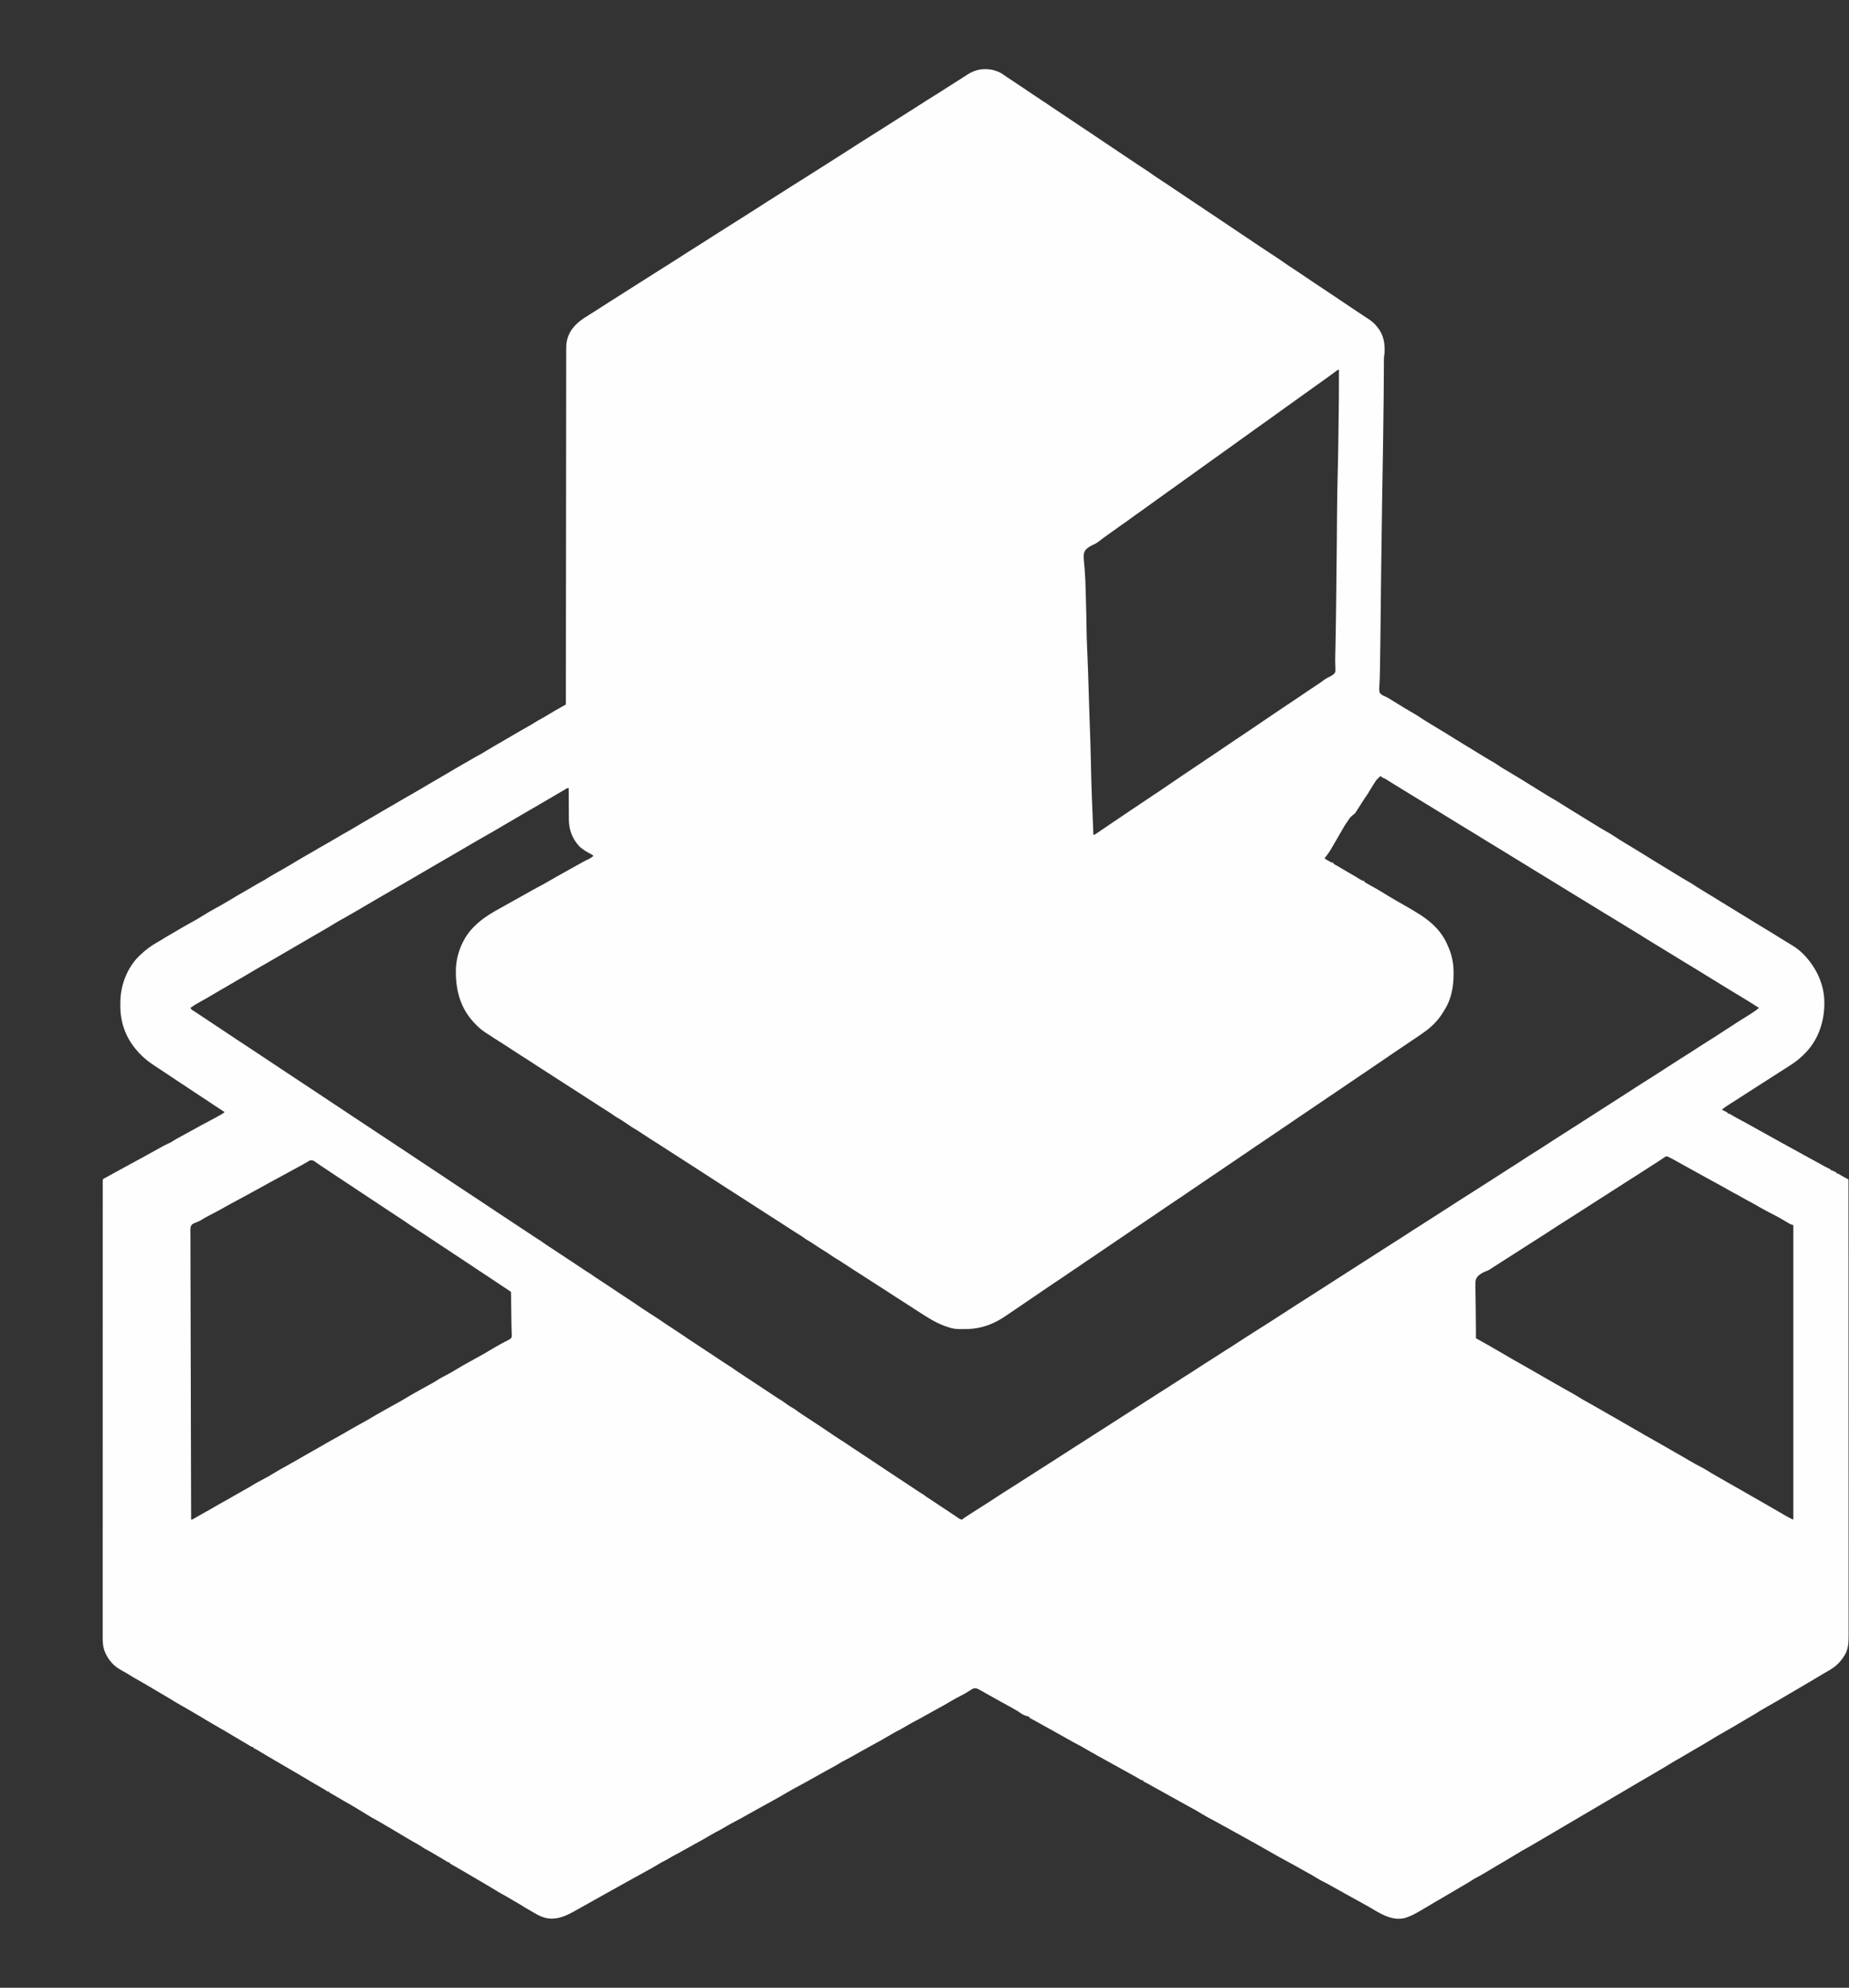 <svg xmlns="http://www.w3.org/2000/svg" version="1.1" xmlns:xlink="http://www.w3.org/1999/xlink" width="4476" height="4812"><rect width="100%" height="100%" fill="#333333" stroke="none"/><svg width="4476" height="4812" viewBox="0 0 4476 4812" fill="none" xmlns="http://www.w3.org/2000/svg">
<path d="M0 0V4812H-0.004V0H0ZM2385.64 167.447C2402.19 167.326 2418.44 172.64 2431.93 182.65C2433.6 183.893 2435.3 185.088 2437.02 186.239C2444.11 190.836 2451.13 195.535 2458.15 200.252C2464.55 204.553 2470.94 208.853 2477.36 213.133C2486.04 218.93 2494.71 224.76 2503.37 230.603C2509.77 234.927 2516.17 239.236 2522.63 243.472C2527.5 246.662 2532.34 249.883 2537.17 253.131C2539.09 254.427 2541.02 255.722 2542.94 257.017C2544.48 258.051 2544.48 258.051 2545.99 259.064C2552.89 263.702 2559.8 268.322 2566.71 272.938C2570.75 275.635 2574.79 278.334 2578.82 281.032C2580.46 282.125 2582.09 283.218 2583.73 284.311C2584.96 285.137 2584.96 285.137 2586.18 285.947C2588.62 287.584 2591.07 289.22 2593.52 290.856C2594.35 291.413 2595.16 291.953 2595.97 292.493C2597.6 293.584 2599.23 294.675 2600.87 295.766C2604.98 298.518 2609.1 301.27 2613.22 304.025C2614.93 305.171 2616.64 306.317 2618.35 307.463C2619.21 308.038 2620.05 308.598 2620.88 309.156C2625.1 311.978 2629.32 314.797 2633.56 317.575C2639.06 321.157 2644.5 324.816 2649.9 328.556C2658.7 334.661 2667.58 340.637 2676.54 346.498C2682.94 350.683 2689.34 354.87 2695.63 359.23C2703.07 364.41 2710.58 369.437 2718.16 374.394C2727.19 380.299 2736.16 386.288 2745.1 392.346C2754 398.381 2762.89 404.4 2771.95 410.175C2775.56 412.444 2779.12 414.738 2782.59 417.232C2788.89 421.842 2795.28 426.261 2801.79 430.551C2804.29 432.187 2806.78 433.825 2809.27 435.466C2810.58 436.328 2811.85 437.164 2813.12 438C2818.15 441.31 2823.17 444.63 2828.18 447.975C2828.96 448.502 2829.73 449.014 2830.49 449.525C2841.08 456.623 2841.08 456.623 2851.66 463.733C2856.8 467.183 2861.93 470.636 2867.08 474.055C2876.53 480.313 2885.94 486.636 2895.34 492.975C2908.6 501.913 2921.82 510.911 2935.19 519.674C2955.59 533.185 2955.6 533.185 2975.87 546.899C2985.87 553.659 2995.88 560.4 3005.92 567.096C3009.81 569.689 3013.7 572.285 3017.58 574.882C3018.41 575.434 3019.21 575.97 3020.01 576.506C3026.21 580.65 3032.41 584.803 3038.6 588.963C3041.53 590.931 3044.46 592.898 3047.39 594.865C3049.28 596.134 3051.17 597.403 3053.06 598.673C3060.97 603.987 3068.84 609.354 3076.87 614.472C3086.94 620.887 3096.81 627.576 3106.64 634.38C3114.97 640.15 3123.29 645.912 3131.84 651.34C3137.72 655.07 3143.49 658.933 3149.22 662.897C3158.6 669.404 3168.02 675.818 3177.56 682.062C3187.68 688.678 3197.74 695.378 3207.77 702.133C3211.98 704.971 3216.2 707.798 3220.43 710.618C3227.77 715.519 3235.11 720.438 3242.43 725.372C3257.12 735.274 3271.79 745.21 3286.54 755.009C3287.85 755.878 3289.12 756.722 3290.4 757.565C3293.99 759.963 3297.59 762.358 3301.22 764.707C3311.3 771.229 3321.74 777.333 3329.79 786.53C3330.5 787.406 3331.18 788.256 3331.87 789.106C3332.69 790.058 3333.48 790.982 3334.28 791.905C3350.1 811.077 3353.06 832.517 3351.46 856.948C3350.35 861.671 3350.15 866.112 3350.11 870.944C3350.11 872.041 3350.11 873.105 3350.1 874.17C3350.09 876.542 3350.07 878.914 3350.05 881.286C3350.04 885.238 3350.02 889.19 3349.99 893.143C3349.95 898.894 3349.91 904.646 3349.88 910.397C3349.78 927.048 3349.66 943.698 3349.52 960.349C3349.52 961.188 3349.51 962.003 3349.5 962.817C3349.23 997.129 3348.79 1031.44 3348.22 1065.74C3348.18 1068.56 3348.13 1071.37 3348.08 1074.18C3347.85 1088.64 3347.61 1103.09 3347.37 1117.54C3346.84 1149.08 3346.33 1180.63 3345.83 1212.17C3345.81 1213.82 3345.78 1215.46 3345.76 1217.11C3344.91 1270.61 3344.17 1324.11 3343.54 1377.61C3343.53 1378.48 3343.52 1379.33 3343.51 1380.18C3343.11 1414.71 3342.72 1449.25 3342.34 1483.78C3342.27 1489.95 3342.2 1496.12 3342.13 1502.29C3342.12 1503.83 3342.1 1505.33 3342.08 1506.83C3342.05 1509.8 3342.02 1512.78 3341.99 1515.76C3341.89 1524.18 3341.8 1532.6 3341.71 1541.03C3341.45 1565.77 3341.17 1590.51 3340.69 1615.24C3340.64 1617.66 3340.59 1620.07 3340.54 1622.49C3340.32 1634.07 3340.1 1645.63 3339.32 1657.18C3338.81 1663.81 3338.1 1670.53 3339.94 1677C3343.37 1681.32 3346.48 1683.06 3351.4 1685.17C3357.41 1687.64 3362.76 1690.97 3368.28 1694.43C3371.62 1696.53 3374.98 1698.6 3378.34 1700.66C3382.9 1703.43 3387.46 1706.22 3392.01 1709.01C3394.31 1710.43 3396.62 1711.84 3398.92 1713.25C3400.02 1713.93 3401.08 1714.58 3402.15 1715.23C3408.16 1718.93 3414.19 1722.54 3420.34 1725.98C3423.55 1727.78 3426.7 1729.6 3429.83 1731.55C3441.12 1739.19 3452.61 1746.43 3464.29 1753.4C3484.42 1765.38 3504.36 1777.7 3524.27 1790.07C3530.33 1793.83 3536.39 1797.59 3542.48 1801.28C3549.83 1805.74 3557.18 1810.2 3564.51 1814.68C3565.59 1815.34 3566.64 1815.98 3567.69 1816.62C3573.17 1819.97 3578.65 1823.31 3584.12 1826.67C3585.28 1827.38 3586.41 1828.07 3587.53 1828.76C3589.75 1830.12 3591.97 1831.48 3594.19 1832.84C3599.18 1835.91 3604.16 1838.99 3609.27 1841.84C3614.31 1844.63 3619.24 1847.45 3623.98 1850.76C3628.49 1853.94 3633.1 1856.87 3637.8 1859.74C3638.86 1860.38 3639.89 1861.01 3640.92 1861.63C3648.33 1866.14 3655.76 1870.59 3663.23 1874.97C3674.55 1881.58 3685.69 1888.45 3696.79 1895.45C3707.03 1901.9 3717.31 1908.28 3727.64 1914.56C3732.95 1917.78 3738.24 1921.02 3743.51 1924.31C3747.93 1927.08 3752.36 1929.84 3756.88 1932.42C3762.37 1935.46 3767.76 1938.58 3773.05 1941.97C3778.64 1945.56 3784.25 1949.09 3789.89 1952.59C3790.93 1953.23 3791.93 1953.85 3792.93 1954.47C3794.82 1955.63 3796.71 1956.8 3798.59 1957.97C3801.45 1959.74 3804.31 1961.51 3807.17 1963.28C3812.38 1966.52 3817.61 1969.74 3822.85 1972.92C3832.82 1978.94 3842.73 1985.06 3852.62 1991.21C3864.89 1998.89 3877.23 2006.48 3889.82 2013.59C3894.96 2016.43 3899.98 2019.36 3904.9 2022.61C3915.33 2029.56 3925.9 2036.21 3936.65 2042.62C3956.78 2054.6 3976.72 2066.92 3996.63 2079.29C4002.69 2083.05 4008.75 2086.81 4014.84 2090.5C4022.19 2094.96 4029.54 2099.42 4036.87 2103.9C4037.95 2104.56 4039 2105.2 4040.05 2105.84C4045.53 2109.19 4051.01 2112.53 4056.48 2115.89C4057.64 2116.6 4058.77 2117.29 4059.89 2117.98C4062.11 2119.34 4064.33 2120.7 4066.55 2122.06C4071.57 2125.15 4076.58 2128.23 4081.71 2131.13C4086.96 2134.06 4092.16 2136.99 4097.19 2140.31C4105.66 2145.94 4114.3 2151.29 4122.97 2156.59C4123.67 2157.02 4124.34 2157.43 4125.02 2157.84C4133.53 2163.04 4142.05 2168.22 4150.58 2173.39C4157.27 2177.44 4163.92 2181.54 4170.56 2185.66C4186 2195.25 4201.47 2204.76 4217 2214.18C4218.65 2215.18 4220.29 2216.18 4221.93 2217.17C4222.74 2217.66 4223.53 2218.14 4224.32 2218.62C4230.37 2222.29 4236.4 2226 4242.42 2229.74C4250.09 2234.52 4257.78 2239.26 4265.54 2243.89C4274.29 2249.1 4283 2254.36 4291.65 2259.75C4295.96 2262.44 4300.28 2265.13 4304.59 2267.81C4305.6 2268.43 4306.58 2269.04 4307.56 2269.65C4313.17 2273.13 4318.78 2276.61 4324.44 2280C4327.7 2281.95 4330.95 2283.92 4334.19 2285.92C4335.73 2286.87 4337.27 2287.82 4338.81 2288.76C4349.49 2295.19 4358.46 2302.52 4367.25 2311.53C4396.81 2342.6 4416.15 2382.62 4416.32 2426.87C4416.31 2428.24 4416.3 2429.58 4416.29 2430.92C4416.01 2472.27 4402.26 2514.19 4374.46 2544.66C4373.7 2545.47 4372.96 2546.26 4372.22 2547.04C4362.23 2557.89 4351.15 2567.33 4339 2575.46C4338.2 2575.99 4337.42 2576.5 4336.65 2577.02C4329.91 2581.5 4323.12 2585.88 4316.27 2590.18C4309.26 2594.58 4302.27 2599.03 4295.32 2603.52C4280.14 2613.34 4264.95 2623.12 4249.69 2632.8C4241.35 2638.09 4233.05 2643.44 4224.75 2648.8C4218.7 2652.71 4212.66 2656.64 4206.58 2660.5C4200.17 2664.55 4193.78 2668.63 4187.41 2672.76C4186.39 2673.41 4185.41 2674.05 4184.43 2674.69C4183.46 2675.31 4182.52 2675.92 4181.58 2676.52C4180.22 2677.41 4180.22 2677.41 4178.88 2678.28C4175.07 2680.75 4171.87 2683.34 4168.3 2686.29C4173 2688.72 4177.56 2691.08 4182.12 2693.43V2695.82C4185.47 2695.57 4185.47 2695.57 4187.87 2696.9C4188.75 2697.42 4189.61 2697.92 4190.47 2698.43C4191.94 2699.28 4191.94 2699.28 4193.37 2700.11C4195.45 2701.32 4197.52 2702.53 4199.6 2703.74C4200.67 2704.35 4201.71 2704.95 4202.74 2705.55C4207.17 2708.1 4211.63 2710.54 4216.18 2712.85C4220.36 2714.97 4224.48 2717.16 4228.57 2719.47C4231.96 2721.4 4235.36 2723.32 4238.78 2725.21C4246.48 2729.44 4254.17 2733.7 4261.84 2737.99C4275.9 2745.88 4289.99 2753.7 4304.1 2761.5C4308.16 2763.75 4312.23 2765.99 4316.29 2768.24C4341.96 2782.47 4367.67 2796.66 4393.46 2810.67C4397.64 2812.94 4401.82 2815.2 4405.99 2817.49C4406.92 2818 4407.81 2818.5 4408.71 2819C4410.47 2819.97 4412.23 2820.93 4413.98 2821.9C4418.43 2824.38 4422.86 2826.77 4427.5 2828.83C4429.26 2829.57 4429.26 2829.57 4430.98 2830.31V2832.69C4433.47 2832.53 4433.47 2832.53 4436.28 2833.99C4437.46 2834.56 4438.61 2835.11 4439.76 2835.66C4441.83 2836.65 4443.89 2837.64 4445.95 2838.64V2841.02C4449.38 2840.73 4449.38 2840.73 4451.87 2842.46C4455.38 2844.73 4458.98 2846.72 4462.64 2848.71C4463.55 2849.21 4464.44 2849.69 4465.32 2850.17C4467.9 2851.57 4470.47 2852.98 4473.05 2854.38C4473.63 2854.69 4474.19 2855 4474.75 2855.3C4474.79 2961.34 4474.83 3067.38 4474.85 3173.42C4474.85 3175.01 4474.85 3176.61 4474.85 3178.2C4474.86 3211.68 4474.87 3245.15 4474.87 3278.62C4474.87 3295.45 4474.88 3312.27 4474.88 3329.1C4474.88 3331.64 4474.88 3334.18 4474.88 3336.71C4474.89 3375.81 4474.9 3414.92 4474.91 3454.02C4474.91 3454.88 4474.91 3455.72 4474.91 3456.56C4474.92 3470.12 4474.92 3483.68 4474.93 3497.24C4474.94 3536.32 4474.96 3575.4 4474.96 3614.48C4474.97 3615.71 4474.96 3615.71 4474.96 3616.91C4474.97 3632.97 4474.97 3649.03 4474.97 3665.09C4474.97 3672.99 4474.97 3680.89 4474.97 3688.78C4474.97 3690.39 4474.97 3691.94 4474.97 3693.5C4474.98 3718.51 4474.98 3743.53 4475 3768.55C4475.01 3793.82 4475.02 3819.08 4475.02 3844.35C4475.01 3859.37 4475.02 3874.38 4475.03 3889.4C4475.04 3899.5 4475.04 3909.61 4475.04 3919.71C4475.03 3925.47 4475.03 3931.23 4475.04 3937C4475.05 3942.29 4475.05 3947.59 4475.05 3952.89C4475.04 3954.82 4475.04 3956.75 4475.04 3958.67C4475.1 3975.1 4474.51 3991.7 4465.94 4006.14C4465.41 4006.98 4464.9 4007.8 4464.39 4008.61C4454 4025.42 4442.07 4035.79 4425.07 4045.29C4420.4 4047.87 4415.81 4050.56 4411.25 4053.33C4397.55 4061.71 4383.71 4069.85 4369.84 4077.94C4356.44 4085.76 4343.07 4093.64 4329.71 4101.55C4321.76 4106.26 4313.8 4110.94 4305.83 4115.6C4304.63 4116.3 4303.46 4116.98 4302.3 4117.66C4292.7 4123.29 4283.06 4128.82 4273.33 4134.2C4268.97 4136.61 4264.66 4139.07 4260.44 4141.72C4252.1 4147.09 4243.68 4152.18 4235.1 4157.12C4231.48 4159.2 4227.89 4161.3 4224.3 4163.42C4223.62 4163.82 4222.96 4164.21 4222.3 4164.6C4220.95 4165.4 4219.64 4166.18 4218.33 4166.95C4214.33 4169.32 4210.32 4171.69 4206.32 4174.05C4202.94 4176.04 4199.55 4178.04 4196.18 4180.04C4187.32 4185.29 4178.43 4190.46 4169.45 4195.47C4162.21 4199.5 4155.05 4203.61 4148 4207.96C4135.98 4215.39 4123.84 4222.58 4111.64 4229.67C4105.91 4232.99 4100.18 4236.33 4094.46 4239.67C4093.3 4240.35 4092.17 4241.01 4091.03 4241.67C4084.51 4245.47 4078 4249.28 4071.5 4253.13C4067.3 4255.62 4063.09 4258.11 4058.84 4260.51C4054.23 4263.07 4049.65 4265.62 4045.24 4268.52C4036.98 4273.74 4036.98 4273.74 4028.56 4278.66C4025.11 4280.68 4021.66 4282.71 4018.22 4284.75C4016.88 4285.54 4015.54 4286.33 4014.19 4287.12C4012.18 4288.31 4010.17 4289.5 4008.15 4290.69C4000.24 4295.39 3992.31 4300.06 3984.33 4304.63C3976.03 4309.38 3967.76 4314.16 3959.53 4319.04C3955.24 4321.59 3950.94 4324.13 3946.65 4326.66C3940.41 4330.34 3934.17 4334.02 3927.94 4337.71C3916.48 4344.48 3905.02 4351.23 3893.52 4357.94C3880.28 4365.66 3867.08 4373.44 3853.89 4381.25C3846.15 4385.83 3838.39 4390.39 3830.62 4394.92C3818.81 4401.81 3807.02 4408.73 3795.25 4415.68C3789.06 4419.35 3782.86 4423.01 3776.65 4426.67C3772.01 4429.41 3767.37 4432.15 3762.74 4434.89C3755.25 4439.32 3747.75 4443.73 3740.22 4448.09C3733.87 4451.77 3727.54 4455.49 3721.23 4459.23C3712.08 4464.64 3702.92 4470.01 3693.63 4475.17C3686.39 4479.19 3679.24 4483.31 3672.18 4487.66C3662.24 4493.8 3652.24 4499.81 3642.15 4505.67C3634.98 4509.84 3627.82 4514.01 3620.7 4518.27C3613.03 4522.88 3605.35 4527.48 3597.65 4532.06C3596.05 4533.01 3596.05 4533.01 3594.48 4533.94C3588.71 4537.38 3582.94 4540.72 3576.96 4543.77C3573.9 4545.32 3570.98 4546.91 3568.04 4548.7C3560.09 4553.98 3551.95 4558.84 3543.71 4563.62C3536.4 4567.87 3529.09 4572.12 3521.84 4576.48C3512.57 4582.06 3503.25 4587.53 3493.89 4592.93C3485.89 4597.54 3477.89 4602.17 3469.94 4606.86C3468.92 4607.46 3467.94 4608.04 3466.96 4608.62C3461.96 4611.58 3456.96 4614.53 3451.98 4617.51C3435.84 4627.13 3419.94 4637.22 3401.99 4642.82C3374.92 4650.17 3349.66 4637.42 3326.69 4623.72C3317.33 4618.01 3317.33 4618.01 3295.58 4605.98C3293.57 4604.86 3291.55 4603.75 3289.53 4602.63C3283.04 4599.04 3276.54 4595.45 3270.04 4591.86C3266.6 4589.96 3263.17 4588.06 3259.73 4586.16C3259.04 4585.78 3258.38 4585.41 3257.71 4585.04C3248.97 4580.21 3240.25 4575.36 3231.56 4570.44C3223.7 4565.98 3215.85 4561.55 3207.81 4557.45C3200.16 4553.56 3192.58 4549.54 3185.29 4544.97C3178.98 4540.96 3172.53 4537.33 3165.97 4533.79C3159.59 4530.36 3153.25 4526.88 3146.98 4523.25C3137.68 4517.84 3128.28 4512.67 3118.81 4507.61C3110.94 4503.42 3103.1 4499.18 3095.33 4494.78C3093.28 4493.62 3091.22 4492.46 3089.17 4491.3C3079.22 4485.72 3069.27 4480.16 3059.42 4474.41C3052.8 4470.54 3046.17 4466.73 3039.46 4463.05C3035.78 4461.04 3032.11 4459.04 3028.46 4456.98C3020.86 4452.68 3013.22 4448.46 3005.57 4444.27C2994.21 4438.06 2982.85 4431.85 2971.58 4425.46C2961.11 4419.51 2950.56 4413.73 2939.94 4408.07C2929.69 4402.63 2919.37 4397.26 2909.45 4391.17C2899.23 4384.77 2888.74 4378.99 2878.16 4373.26C2871.32 4369.55 2864.5 4365.8 2857.72 4361.96C2846.08 4355.36 2834.38 4348.88 2822.64 4342.46C2811.71 4336.48 2800.8 4330.46 2789.95 4324.31C2783.19 4320.46 2776.39 4316.74 2769.47 4313.2C2768.75 4312.83 2768.05 4312.47 2767.34 4312.11V4309.73C2764.01 4309.99 2764.01 4309.99 2761.73 4308.68C2751.75 4302.66 2751.75 4302.66 2729.9 4290.57C2727.88 4289.46 2725.86 4288.34 2723.85 4287.23C2720.94 4285.62 2718.04 4284.01 2715.14 4282.41C2707.57 4278.23 2700.02 4274.05 2692.46 4269.86C2685.66 4266.1 2678.87 4262.34 2672.07 4258.59C2658.47 4251.09 2644.86 4243.64 2631.45 4235.78C2624.39 4231.64 2617.32 4227.5 2610.07 4223.72C2602.87 4220.04 2595.8 4216.15 2588.77 4212.14C2575.06 4204.28 2561.29 4196.58 2547.44 4189C2536.45 4183 2525.49 4176.96 2514.6 4170.78C2507.84 4166.92 2501.04 4163.2 2494.12 4159.66C2493.4 4159.29 2492.69 4158.93 2491.99 4158.58V4156.2C2477.5 4151.94 2477.5 4151.94 2464.41 4142.88C2456.69 4138.2 2448.89 4133.75 2440.94 4129.49C2433.88 4125.72 2426.86 4121.91 2419.89 4117.96C2415.67 4115.56 2411.44 4113.17 2407.2 4110.79C2405.87 4110.04 2404.57 4109.32 2403.28 4108.59C2398.15 4105.7 2393.02 4102.81 2387.88 4099.95C2386.1 4098.96 2384.32 4097.97 2382.54 4096.98C2379.98 4095.54 2377.43 4094.1 2374.86 4092.67C2374.04 4092.22 2373.25 4091.79 2372.46 4091.35C2371.01 4090.52 2369.55 4089.7 2368.09 4088.91C2363.26 4086.79 2359.58 4086.18 2354.66 4088.22C2353.86 4088.72 2353.08 4089.21 2352.3 4089.69C2351.39 4090.25 2350.5 4090.8 2349.61 4091.34C2342.15 4096.1 2334.71 4100.7 2326.83 4104.68C2319.26 4108.48 2311.79 4112.35 2304.52 4116.73C2292.29 4124.13 2279.84 4131.03 2267.31 4137.87C2265.72 4138.73 2264.13 4139.6 2262.54 4140.47C2261.35 4141.12 2261.35 4141.12 2260.19 4141.75C2253.53 4145.39 2246.9 4149.07 2240.3 4152.81C2232.96 4156.98 2225.65 4161.14 2218.15 4164.97C2211.06 4168.57 2204.14 4172.44 2197.27 4176.46C2190.45 4180.47 2183.67 4184.57 2176.64 4188.2C2170.48 4191.33 2164.37 4194.45 2158.46 4198.08C2133.62 4212.65 2133.61 4212.65 2108.34 4226.42C2099.04 4231.53 2089.74 4236.66 2080.5 4241.88C2068.8 4248.49 2057.16 4255.26 2045.22 4261.4C2041.56 4263.25 2037.93 4265.07 2034.42 4267.23C2029.1 4270.62 2023.72 4273.8 2018.18 4276.8C2009.89 4281.27 2001.61 4285.77 1993.38 4290.37C1992.2 4291.03 1991.04 4291.68 1989.89 4292.33C1984.13 4295.56 1978.36 4298.79 1972.61 4302.04C1960.25 4309.06 1947.84 4315.97 1935.31 4322.68C1923.73 4328.84 1912.25 4335.14 1900.96 4341.87C1885.22 4351.03 1885.22 4351.03 1869.28 4359.84C1867.27 4360.95 1865.25 4362.07 1863.23 4363.18C1856.74 4366.78 1850.24 4370.37 1843.74 4373.96C1840.3 4375.86 1836.87 4377.75 1833.44 4379.65C1832.75 4380.03 1832.08 4380.4 1831.41 4380.77C1822.67 4385.6 1813.95 4390.46 1805.26 4395.38C1797.4 4399.84 1789.55 4404.27 1781.51 4408.37C1774.02 4412.18 1766.7 4416.22 1759.44 4420.47C1752.91 4424.3 1746.43 4428.22 1739.72 4431.72C1733.54 4434.81 1727.53 4438.09 1721.59 4441.64C1709.32 4448.99 1696.89 4455.95 1684.35 4462.79C1682.76 4463.66 1681.17 4464.52 1679.59 4465.39C1678.79 4465.83 1678.01 4466.25 1677.24 4466.67C1669.45 4470.92 1661.7 4475.25 1653.98 4479.64C1649.34 4482.28 1644.71 4484.94 1639.97 4487.41C1634.74 4490.08 1629.58 4492.81 1624.51 4495.8C1618.28 4499.5 1612.05 4503.08 1605.59 4506.34C1602.53 4507.85 1599.55 4509.42 1596.63 4511.22C1590.36 4515.15 1584.03 4518.89 1577.57 4522.47C1575.04 4523.87 1572.51 4525.27 1569.99 4526.67C1567.94 4527.8 1565.9 4528.93 1563.85 4530.06C1560.44 4531.94 1557.03 4533.83 1553.62 4535.71C1542.83 4541.7 1532.03 4547.67 1521.23 4553.64C1507.3 4561.33 1493.37 4569.03 1479.51 4576.86C1473.41 4580.31 1467.31 4583.75 1461.17 4587.12C1454.61 4590.72 1448.07 4594.35 1441.56 4598.02C1439.92 4598.94 1439.92 4598.94 1438.32 4599.85C1432.87 4602.92 1427.41 4606 1421.96 4609.09C1411.07 4615.27 1400.15 4621.42 1389.16 4627.42C1387.41 4628.37 1387.41 4628.37 1385.69 4629.3C1364.93 4640.68 1343.18 4648.56 1319.54 4642.61C1318.62 4642.33 1317.74 4642.07 1316.85 4641.8C1307.19 4638.96 1298.84 4634.17 1290.21 4629C1287.51 4627.38 1284.81 4625.8 1282.07 4624.25C1278.31 4622.17 1274.54 4620.12 1270.9 4617.81C1265.88 4614.49 1260.77 4611.4 1255.57 4608.4C1251.16 4605.86 1246.75 4603.31 1242.36 4600.72C1241.28 4600.07 1240.22 4599.45 1239.17 4598.82C1237.03 4597.55 1234.89 4596.28 1232.75 4595.01C1227.35 4591.79 1221.97 4588.57 1216.37 4585.73C1213.58 4584.32 1210.95 4582.84 1208.26 4581.22C1200.78 4576.46 1193.23 4571.86 1185.57 4567.4C1175.93 4561.8 1166.31 4556.17 1156.74 4550.45C1146.88 4544.55 1137.01 4538.67 1127.04 4532.97C1121.68 4529.92 1116.33 4526.85 1111.01 4523.7C1104.37 4519.75 1097.68 4515.88 1090.94 4512.11C1090.19 4511.69 1089.46 4511.28 1088.73 4510.88V4508.5C1085.27 4508.79 1085.27 4508.79 1082.6 4506.96C1078.88 4504.51 1078.88 4504.51 1066.09 4496.99C1065.17 4496.45 1064.28 4495.93 1063.39 4495.41C1060.01 4493.42 1056.62 4491.43 1053.24 4489.44C1051.46 4488.4 1051.46 4488.4 1049.71 4487.37C1044.58 4484.35 1039.47 4481.29 1034.21 4478.53C1031.07 4476.94 1027.99 4475.38 1025.03 4473.44C1020.46 4470.06 1015.79 4467.11 1010.82 4464.39C995.503 4456.01 980.447 4447.1 965.531 4437.98C959.497 4434.29 953.434 4430.66 947.313 4427.12C943.132 4424.7 938.953 4422.29 934.796 4419.83C933.181 4418.87 933.181 4418.87 931.599 4417.94C929.444 4416.66 927.29 4415.38 925.136 4414.1C919.764 4410.89 914.418 4407.69 908.849 4404.87C905.042 4402.94 901.385 4400.82 897.738 4398.59C896.112 4397.58 894.484 4396.58 892.854 4395.58C891.954 4395.03 891.081 4394.5 890.208 4393.96C871.067 4382.25 851.836 4370.55 832.248 4359.65C823.443 4354.62 823.443 4354.62 814.75 4349.38C809.898 4346.45 805.078 4343.48 800.048 4340.88C799.098 4340.41 798.175 4339.95 797.253 4339.49V4337.11C793.804 4337.4 793.803 4337.4 791.195 4335.61C788.288 4333.7 785.327 4331.94 782.323 4330.2C780.793 4329.32 779.263 4328.43 777.734 4327.54C776.868 4327.04 776.028 4326.55 775.188 4326.07C760.886 4317.77 746.561 4309.52 732.447 4300.88C727.328 4297.75 722.2 4294.66 716.966 4291.73C712.487 4289.24 708.057 4286.68 703.645 4284.07C697.6 4280.49 691.543 4276.93 685.477 4273.38C684.334 4272.72 683.224 4272.07 682.115 4271.42C676.328 4268.05 670.541 4264.67 664.749 4261.3C653.395 4254.7 642.048 4248.1 630.847 4241.22C626.291 4238.4 621.734 4235.69 616.98 4233.23C614.928 4232.2 614.929 4232.19 612.917 4231.18V4228.8C609.371 4229.07 609.37 4229.07 606.243 4227.09C604.225 4225.86 602.207 4224.63 600.185 4223.41C599.424 4222.95 598.686 4222.51 597.948 4222.06C594.193 4219.79 590.408 4217.57 586.606 4215.38C580.255 4211.72 573.943 4208.01 567.685 4204.18C560.09 4199.53 552.455 4194.98 544.728 4190.56C539.143 4187.38 533.566 4184.19 528.032 4180.91C522.659 4177.72 517.275 4174.56 511.82 4171.52C507.915 4169.37 504.111 4167.08 500.321 4164.72C495.611 4161.79 490.871 4158.92 486.098 4156.1C484.651 4155.25 484.651 4155.25 483.233 4154.41C475.072 4149.6 466.892 4144.83 458.698 4140.08C457.419 4139.34 456.177 4138.62 454.936 4137.9C449.255 4134.61 443.577 4131.32 437.856 4128.1C433.366 4125.59 428.871 4123.1 424.495 4120.38C415.878 4114.91 407.149 4109.69 398.339 4104.57C391.072 4100.35 383.814 4096.12 376.607 4091.78C368.359 4086.82 360.074 4081.92 351.748 4077.1C350.452 4076.35 349.193 4075.62 347.935 4074.89C341.035 4070.9 334.124 4066.93 327.174 4063.04C324.44 4061.51 321.738 4059.98 319.091 4058.3C315.489 4055.91 311.862 4053.61 308.119 4051.46C295.587 4044.29 281.127 4037.39 271.396 4026.27C270.782 4025.53 270.187 4024.81 269.592 4024.08C264.222 4018.11 260.046 4011.95 256.561 4004.65C256.144 4003.75 255.739 4002.87 255.334 4001.99C249.66 3989.77 248.516 3978.51 248.558 3965.08C248.564 3963.22 248.565 3961.35 248.563 3959.49C248.553 3954.3 248.551 3949.11 248.56 3943.93C248.569 3938.22 248.568 3932.52 248.563 3926.82C248.555 3916.82 248.554 3906.82 248.561 3896.82C248.572 3881.84 248.574 3866.86 248.569 3851.88C248.562 3826.68 248.563 3801.48 248.573 3776.29C248.583 3751.21 248.59 3726.12 248.59 3701.04V3674.98C248.59 3657.3 248.59 3639.62 248.591 3621.94C248.591 3621.11 248.591 3620.31 248.591 3619.5C248.592 3593.84 248.596 3568.19 248.604 3542.53C248.604 3541.67 248.604 3540.84 248.604 3540.01C248.608 3526.49 248.612 3512.96 248.616 3499.44C248.632 3445.76 248.64 3392.08 248.64 3338.4V3295.26C248.639 3251.05 248.643 3206.85 248.65 3162.65C248.651 3161.03 248.651 3159.46 248.651 3157.89C248.652 3151.57 248.653 3145.26 248.654 3138.94C248.658 3116.96 248.661 3094.98 248.661 3073C248.662 3044.54 248.665 3016.07 248.676 2987.61C248.682 2972.55 248.687 2957.48 248.686 2942.42C248.684 2932.29 248.685 2922.16 248.691 2912.03C248.695 2906.26 248.7 2900.49 248.698 2894.72C248.695 2889.4 248.694 2884.08 248.699 2878.76C248.702 2876.84 248.704 2874.92 248.705 2873C248.701 2870.34 248.698 2867.69 248.702 2865.03C248.704 2864.22 248.706 2863.44 248.708 2862.66C248.709 2860.21 248.739 2857.75 248.854 2855.3C250.112 2853.9 250.112 2853.9 252.539 2852.64C253.682 2852 254.792 2851.39 255.901 2850.77C257.174 2850.06 258.41 2849.37 259.646 2848.69C261.677 2847.56 263.709 2846.44 265.74 2845.31C276.076 2839.58 286.44 2833.89 296.832 2828.27C300.888 2826.07 304.937 2823.86 308.981 2821.64C314.133 2818.82 319.286 2815.99 324.46 2813.21C335.433 2807.32 346.405 2801.45 357.244 2795.31C367.384 2789.55 377.572 2783.9 387.84 2778.38C388.545 2778 389.23 2777.64 389.914 2777.27C395.477 2774.27 400.995 2771.13 406.755 2768.55C409.371 2767.46 411.925 2766.37 414.345 2764.86C421.737 2759.91 429.472 2755.72 437.263 2751.5C440.746 2749.61 444.226 2747.72 447.706 2745.82C448.612 2745.33 449.492 2744.85 450.372 2744.37C458.328 2740.04 466.259 2735.67 474.177 2731.27C483.596 2726.03 492.998 2720.77 502.604 2715.9C509.288 2712.51 515.864 2708.94 522.422 2705.3C523.714 2704.58 524.968 2703.88 526.222 2703.18C527.468 2702.49 528.676 2701.82 529.886 2701.14C531.057 2700.49 532.195 2699.85 533.332 2699.21C537.058 2697.13 540.457 2694.95 543.791 2692.24C531.448 2684.23 519.145 2676.15 506.915 2667.95C501.966 2664.63 497.003 2661.33 492.037 2658.04C490.087 2656.75 488.137 2655.45 486.187 2654.16C477.767 2648.55 469.337 2642.97 460.884 2637.42C451.944 2631.55 443.013 2625.67 434.126 2619.72C430.02 2616.97 425.915 2614.21 421.79 2611.49C415.464 2607.35 409.162 2603.17 402.875 2598.96C397.443 2595.33 392.011 2591.69 386.566 2588.08C385.566 2587.41 385.566 2587.41 384.585 2586.76C381.303 2584.58 378.024 2582.39 374.717 2580.25C356.009 2568.16 340.462 2554.95 326.496 2537.19C325.951 2536.49 325.422 2535.82 324.893 2535.14C310.857 2517.34 300.475 2495.69 295.462 2473.3C295.197 2472.07 295.197 2472.07 294.938 2470.87C291.468 2455.4 290.857 2440.25 291.352 2424.4C291.396 2423.21 291.439 2422.04 291.481 2420.88C292.793 2382.14 309.029 2341.52 336.615 2314.55C337.33 2313.88 338.024 2313.22 338.718 2312.57C351.961 2299.68 366.099 2289.3 382.065 2280.36C384.899 2278.78 387.714 2277.21 390.458 2275.47C395.461 2272.15 400.567 2269.07 405.755 2266.08C410.068 2263.59 414.383 2261.1 418.67 2258.57C432.779 2250.17 446.978 2241.99 461.316 2234.02C464.607 2232.2 467.896 2230.36 471.183 2228.53C472.325 2227.89 473.435 2227.26 474.544 2226.64C480.453 2223.33 486.206 2219.78 491.946 2216.16C499.091 2211.65 506.319 2207.35 513.69 2203.24C516.041 2201.94 518.389 2200.63 520.737 2199.33C521.927 2198.66 523.083 2198.02 524.237 2197.38C533.02 2192.49 541.838 2187.68 550.406 2182.39C558.335 2177.49 566.349 2172.75 574.409 2168.07C575.702 2167.33 576.956 2166.6 578.21 2165.88C583.954 2162.56 589.697 2159.24 595.479 2155.99C602.395 2152.11 609.227 2148.12 616.014 2144.01C621.134 2140.9 626.233 2137.82 631.566 2135.11C634.313 2133.72 636.901 2132.27 639.546 2130.67C648.563 2124.9 657.748 2119.48 667.021 2114.17C667.722 2113.77 668.402 2113.38 669.082 2112.99C675.262 2109.45 681.44 2105.91 687.652 2102.43C694.142 2098.81 700.548 2095.06 706.91 2091.2C716.255 2085.51 725.616 2079.87 735.111 2074.45C741.84 2070.62 748.547 2066.76 755.233 2062.84C768.764 2054.92 782.293 2046.99 795.971 2039.34C802.812 2035.53 809.544 2031.55 816.263 2027.51C824.072 2022.82 831.916 2018.23 839.881 2013.83C846.455 2010.2 852.952 2006.47 859.367 2002.55C866.884 1997.95 874.428 1993.42 882.076 1989.06C889.054 1985.08 896.014 1981.07 902.954 1977.02C904.13 1976.33 905.272 1975.66 906.414 1975C913.057 1971.12 919.696 1967.23 926.316 1963.31C930.344 1960.92 934.369 1958.53 938.443 1956.23C944.555 1952.82 950.61 1949.33 956.637 1945.76C969.835 1937.94 983.063 1930.18 996.444 1922.7C1002.02 1919.59 1007.52 1916.39 1012.99 1913.11C1021.38 1908.07 1029.79 1903.08 1038.26 1898.19C1051.58 1890.51 1064.85 1882.76 1078.08 1874.92C1086.65 1869.84 1095.24 1864.76 1103.85 1859.74C1104.66 1859.27 1105.45 1858.81 1106.23 1858.36C1110.19 1856.05 1114.15 1853.76 1118.14 1851.51C1125.94 1847.14 1133.66 1842.66 1141.37 1838.12C1147.27 1834.64 1153.14 1831.13 1159.24 1828.03C1163.13 1826.07 1166.85 1823.89 1170.57 1821.61C1172.23 1820.58 1173.9 1819.56 1175.56 1818.54C1176.45 1818 1177.32 1817.47 1178.18 1816.94C1188.42 1810.68 1198.79 1804.65 1209.2 1798.7C1215.69 1794.99 1222.14 1791.24 1228.57 1787.43C1238.51 1781.53 1248.48 1775.71 1258.5 1769.96C1259.2 1769.57 1259.87 1769.18 1260.54 1768.79C1266.61 1765.31 1272.68 1761.82 1278.79 1758.41C1283.51 1755.78 1288.18 1753.15 1292.7 1750.17C1297.05 1747.31 1301.54 1744.76 1306.09 1742.23C1314.91 1737.34 1323.66 1732.37 1332.26 1727.06C1339.04 1722.86 1345.94 1718.89 1352.9 1715.01C1354.17 1714.3 1355.41 1713.61 1356.64 1712.92C1360.25 1710.91 1363.86 1708.9 1367.47 1706.89C1368.67 1706.22 1368.67 1706.22 1369.85 1705.56C1369.92 1623.67 1369.99 1541.77 1370.07 1459.87C1370.08 1458.61 1370.08 1457.38 1370.08 1456.16C1370.11 1429.48 1370.14 1402.81 1370.17 1376.14C1370.18 1363.04 1370.19 1349.95 1370.21 1336.86C1370.21 1334.86 1370.21 1334.86 1370.21 1332.91C1370.26 1290.61 1370.3 1248.31 1370.33 1206.01C1370.37 1162.47 1370.41 1118.93 1370.46 1075.39C1370.47 1069.24 1370.48 1063.09 1370.49 1056.95C1370.49 1055.09 1370.49 1055.09 1370.49 1053.28C1370.51 1033.81 1370.53 1014.34 1370.54 994.875C1370.55 975.214 1370.57 955.552 1370.6 935.891C1370.62 924.203 1370.63 912.514 1370.63 900.826C1370.64 892.966 1370.64 885.105 1370.66 877.245C1370.67 872.759 1370.68 868.272 1370.68 863.786C1370.67 859.665 1370.67 855.543 1370.68 851.422C1370.69 849.89 1370.69 848.402 1370.7 846.915C1370.67 838.826 1370.8 831.256 1372.72 823.384C1372.92 822.656 1373.11 821.948 1373.3 821.241C1380.29 794.512 1399.74 778.518 1421.83 764.93C1427.57 761.432 1433.24 757.861 1438.87 754.179C1450.34 746.642 1461.91 739.266 1473.54 731.977C1487.03 723.526 1500.49 715.047 1513.86 706.387C1525.29 698.981 1536.79 691.703 1548.32 684.475C1554.17 680.805 1560.01 677.106 1565.84 673.392C1579.9 664.427 1593.98 655.503 1608.09 646.64C1619.73 639.34 1631.37 632.046 1642.9 624.572C1656.2 615.95 1669.51 607.352 1683 599.045C1689.72 594.91 1696.36 590.664 1702.98 586.371C1708.99 582.475 1715.02 578.621 1721.07 574.785C1723.52 573.231 1725.97 571.674 1728.42 570.117C1730.32 568.91 1730.32 568.91 1732.18 567.728C1734.68 566.141 1737.17 564.554 1739.67 562.967C1750.66 555.973 1761.66 549.011 1772.67 542.062C1784.31 534.722 1795.95 527.382 1807.56 519.994C1809.98 518.453 1812.4 516.913 1814.82 515.373C1816.1 514.559 1817.35 513.769 1818.59 512.979C1821.08 511.391 1823.58 509.804 1826.08 508.218C1832.2 504.338 1838.34 500.476 1844.41 496.497C1849.35 493.227 1854.3 489.98 1859.34 486.868C1865.05 483.357 1870.71 479.767 1876.36 476.166C1878.9 474.547 1881.44 472.929 1883.98 471.312C1887.72 468.941 1887.72 468.941 1898.95 461.8C1900.22 460.99 1901.46 460.204 1902.69 459.419C1905.19 457.833 1907.69 456.246 1910.18 454.658C1917.14 450.215 1924.1 445.777 1931.13 441.444C1938.71 436.769 1946.24 432.017 1953.75 427.209C1975.7 413.139 1997.7 399.153 2019.77 385.283C2030.64 378.453 2041.46 371.549 2052.25 364.575C2060.61 359.165 2068.98 353.767 2077.39 348.438C2079.73 346.961 2082.06 345.482 2084.39 344.002C2085.68 343.182 2086.93 342.385 2088.18 341.589C2090.68 340.002 2093.17 338.415 2095.67 336.828C2105.06 330.842 2114.47 324.897 2123.9 318.975C2132.06 313.851 2140.21 308.704 2148.34 303.528C2150.82 301.95 2153.3 300.371 2155.78 298.794C2157.01 298.009 2158.21 297.248 2159.41 296.486C2169.87 289.833 2180.33 283.177 2190.81 276.562C2202.01 269.496 2213.21 262.433 2224.34 255.232C2237.03 247.019 2249.77 238.9 2262.63 230.97C2272.14 225.105 2281.61 219.191 2290.95 213.047C2298.37 208.165 2305.86 203.413 2313.42 198.765C2319.26 195.184 2325.06 191.569 2330.77 187.76C2339.41 181.982 2347.8 176.153 2357.51 172.449C2358.58 172.089 2359.62 171.739 2360.65 171.39C2368.01 168.734 2374.98 167.617 2382.74 167.465C2383.73 167.459 2384.68 167.453 2385.64 167.447ZM3331.87 1888.26L3323.81 1900.76L3316.5 1912.66L3311.13 1921.59L3300.77 1936.86L3285.05 1961.45L3282.91 1965.03L3279.82 1969.19L3276 1972.17L3271.96 1975.74L3268.19 1979.31L3255.26 1998.35L3228.76 2044.18L3222.42 2055.04L3219.54 2059.65L3215.51 2065.82L3206.29 2078.1C3206.29 2078.1 3209.92 2080.32 3211.75 2081.42C3212.51 2081.89 3213.25 2082.34 3214 2082.79C3217.91 2085.19 3221.39 2087.35 3225.83 2088.52C3226.63 2088.62 3227.41 2088.71 3228.18 2088.81V2091.19C3230.92 2092.55 3233.56 2094.02 3236.2 2095.55C3237.54 2096.35 3238.84 2097.12 3240.14 2097.89C3243.06 2099.62 3245.99 2101.36 3248.92 2103.09C3255.32 2106.89 3261.71 2110.73 3268.19 2114.38C3272.19 2116.6 3276.18 2118.81 3280.08 2121.2C3280.96 2121.75 3281.81 2122.27 3282.66 2122.8C3284.42 2123.89 3286.19 2124.98 3287.95 2126.08C3292.17 2128.75 3295.96 2131.29 3300.77 2132.6C3301.55 2132.69 3302.31 2132.77 3303.07 2132.85V2135.23C3307.54 2137.81 3312.01 2140.37 3316.5 2142.91C3318.08 2143.8 3318.08 2143.8 3319.63 2144.68C3321.79 2145.89 3323.95 2147.11 3326.11 2148.32C3332.13 2151.67 3338.12 2155.01 3343.97 2158.66C3364.93 2171.77 3386.35 2184.14 3407.88 2196.23C3411.59 2198.3 3415.24 2200.44 3418.86 2202.7C3421.77 2204.53 3424.69 2206.34 3427.64 2208.1C3458.04 2226.02 3484.36 2247.76 3500.74 2280.49C3501.3 2281.69 3501.84 2282.85 3502.38 2284C3506.57 2292.89 3510.26 2301.82 3512.95 2311.32C3513.2 2312.25 3513.44 2313.15 3513.69 2314.06C3517.19 2327 3518.83 2339.65 3518.77 2353.08C3518.75 2355.6 3518.73 2358.12 3518.73 2360.63C3518.73 2389.43 3512.66 2419.97 3497.17 2444.44C3496.31 2445.76 3496.31 2445.76 3495.47 2447.06C3483.02 2468.61 3466.81 2485.13 3446.83 2499.19C3446.13 2499.68 3445.45 2500.15 3444.78 2500.62C3439.97 2504 3435.14 2507.34 3430.28 2510.64C3429.33 2511.28 3428.41 2511.9 3427.5 2512.52C3416.06 2520.28 3404.65 2528.08 3393.12 2535.69C3384.1 2541.63 3375.19 2547.74 3366.29 2553.88C3356.87 2560.39 3347.43 2566.86 3337.92 2573.22C3331.24 2577.69 3324.58 2582.19 3317.97 2586.76C3314.24 2589.35 3310.5 2591.93 3306.71 2594.43C3301.7 2597.7 3296.72 2600.99 3291.79 2604.39C3282.85 2610.58 3273.85 2616.69 3264.83 2622.77C3257.4 2627.77 3249.98 2632.79 3242.61 2637.88C3239.45 2640.06 3236.29 2642.23 3233.09 2644.34C3227.44 2648.01 3221.84 2651.76 3216.29 2655.6C3208.43 2661.03 3200.56 2666.42 3192.61 2671.71C3187.09 2675.39 3181.58 2679.09 3176.12 2682.87C3171.98 2685.74 3167.81 2688.57 3163.61 2691.35C3158.1 2694.99 3152.61 2698.64 3147.18 2702.4C3140.64 2706.93 3134.08 2711.41 3127.47 2715.84C3119.66 2721.07 3111.85 2726.31 3104.12 2731.67C3098.01 2735.9 3091.86 2740.05 3085.68 2744.17C3080.01 2747.94 3074.37 2751.74 3068.76 2755.62C3065.72 2757.74 3062.66 2759.83 3059.57 2761.87C3052.63 2766.4 3045.77 2771.02 3038.96 2775.74C3022.24 2787.32 3005.41 2798.73 2988.55 2810.07C2985 2812.46 2981.45 2814.85 2977.91 2817.23C2976.75 2818.01 2975.63 2818.77 2974.5 2819.52C2967.16 2824.47 2959.83 2829.43 2952.54 2834.47C2948.92 2836.98 2945.3 2839.48 2941.63 2841.9C2936.04 2845.55 2930.49 2849.25 2924.99 2853.04C2917.54 2858.2 2910.08 2863.32 2902.56 2868.36C2895.6 2873.02 2888.63 2877.68 2881.73 2882.44C2875.26 2886.92 2868.77 2891.36 2862.25 2895.75C2861.22 2896.44 2860.22 2897.11 2859.22 2897.78C2854.5 2900.95 2849.76 2904.13 2845 2907.25C2837.98 2911.84 2831.04 2916.53 2824.14 2921.31C2813.91 2928.39 2803.69 2935.45 2793.34 2942.34C2787.96 2945.91 2782.6 2949.52 2777.28 2953.2C2774.25 2955.31 2771.2 2957.39 2768.12 2959.42C2760.93 2964.11 2753.83 2968.91 2746.77 2973.8C2737.87 2979.96 2728.99 2986.16 2719.97 2992.13C2715.01 2995.4 2710.06 2998.68 2705.16 3002.06C2696.29 3008.21 2687.36 3014.26 2678.42 3020.29C2670.99 3025.3 2663.56 3030.31 2656.19 3035.4C2653.03 3037.59 2649.88 3039.75 2646.68 3041.86C2641.08 3045.5 2635.54 3049.21 2630.05 3053C2622.6 3058.15 2615.14 3063.28 2607.62 3068.31C2600.6 3073.02 2593.57 3077.71 2586.61 3082.52C2580.62 3086.67 2574.6 3090.79 2568.54 3094.85C2567.68 3095.43 2566.85 3095.98 2566.01 3096.54C2562.85 3098.66 2559.68 3100.77 2556.51 3102.87C2548.61 3108.03 2540.77 3113.27 2533.01 3118.64C2521.59 3126.55 2510.14 3134.4 2498.62 3142.14C2491.58 3146.86 2484.56 3151.6 2477.59 3156.42C2470.33 3161.45 2463.02 3166.38 2455.7 3171.3C2450.44 3174.83 2445.15 3178.33 2439.97 3181.98C2407.56 3205.18 2375.66 3217.29 2336.23 3217.49C2335.28 3217.49 2334.36 3217.49 2333.43 3217.5C2323.71 3217.55 2313.99 3217.81 2304.47 3215.47C2303.6 3215.22 2302.75 3214.98 2301.9 3214.74C2278.6 3208.41 2259.11 3198.03 2238.75 3184.97C2236.36 3183.44 2233.97 3181.91 2231.58 3180.4C2225.12 3176.31 2218.7 3172.18 2212.3 3168C2205.09 3163.27 2197.87 3158.57 2190.57 3153.98C2181.79 3148.48 2173.09 3142.87 2164.44 3137.16C2157.6 3132.65 2150.76 3128.15 2143.84 3123.77C2140.53 3121.68 2137.23 3119.58 2133.95 3117.44C2125.86 3112.09 2117.69 3106.86 2109.49 3101.67C2100.93 3096.26 2092.41 3090.79 2083.93 3085.24C2076.7 3080.5 2069.43 3075.84 2062.11 3071.25C2055.15 3066.88 2048.27 3062.39 2041.45 3057.79C2036.55 3054.48 2031.69 3051.22 2026.54 3048.34C2023.2 3046.49 2020.04 3044.5 2016.89 3042.31C2008.33 3036.32 1999.58 3030.66 1990.68 3025.2C1984.15 3021.19 1977.75 3017 1971.39 3012.71C1966.37 3009.32 1961.39 3005.98 1956.12 3003.04C1953.93 3001.88 1951.87 3000.66 1949.85 2999.19C1946.59 2996.75 1943.35 2994.4 1939.92 2992.22C1932.12 2987.5 1924.43 2982.64 1916.81 2977.63C1907.69 2971.6 1898.57 2965.6 1889.34 2959.77C1880.59 2954.26 1871.87 2948.71 1863.21 2943.05C1856 2938.32 1848.78 2933.62 1841.48 2929.04C1833.92 2924.3 1826.41 2919.49 1818.96 2914.58C1810.29 2908.85 1801.61 2903.15 1792.81 2897.63C1782.42 2891.11 1772.11 2884.45 1761.8 2877.79C1755.96 2874 1750.11 2870.23 1744.26 2866.45C1741.97 2864.97 1739.67 2863.48 1737.37 2862C1733.91 2859.77 1733.91 2859.77 1695.89 2835.22C1694.72 2834.46 1693.58 2833.72 1692.43 2832.99C1690.13 2831.5 1687.83 2830.01 1685.52 2828.52C1679.69 2824.76 1673.86 2821 1668.04 2817.23C1657.56 2810.46 1647.09 2803.66 1636.56 2796.98C1630.73 2793.29 1624.92 2789.55 1619.12 2785.81C1617.88 2785 1616.67 2784.22 1615.46 2783.44C1609.87 2779.83 1604.28 2776.22 1598.7 2772.61C1597.12 2771.59 1595.55 2770.56 1593.97 2769.54C1592.86 2768.82 1592.86 2768.82 1591.77 2768.12C1585.44 2764.02 1579.07 2760 1572.69 2755.99C1565.65 2751.58 1558.7 2747.04 1551.81 2742.38C1546.91 2739.08 1542.05 2735.82 1536.9 2732.93C1534.52 2731.63 1532.22 2730.28 1529.96 2728.77C1524.6 2725.02 1519.2 2721.36 1513.74 2717.78C1512.8 2717.16 1511.89 2716.57 1510.98 2715.97C1506.48 2713.01 1501.99 2710.03 1497.32 2707.35C1493.26 2705.07 1489.32 2702.8 1485.58 2699.99C1482.04 2697.29 1478.39 2694.9 1474.63 2692.55C1467.15 2687.91 1459.72 2683.2 1452.35 2678.38C1446.59 2674.61 1440.84 2670.81 1435.03 2667.12C1428.79 2663.17 1422.57 2659.19 1416.39 2655.15C1403.62 2646.79 1390.78 2638.56 1377.91 2630.35C1366.09 2622.82 1354.28 2615.27 1342.56 2607.59C1336.38 2603.54 1330.17 2599.54 1323.92 2595.61C1317.13 2591.36 1310.38 2587.07 1303.73 2582.6C1296.43 2577.68 1289.09 2572.84 1281.64 2568.17C1266.42 2558.62 1251.27 2548.95 1236.33 2538.96C1231.21 2535.53 1226.08 2532.16 1220.84 2528.94C1213.51 2524.44 1206.25 2519.84 1199.05 2515.13C1194.36 2512.04 1189.69 2508.94 1184.95 2505.96C1173.12 2498.6 1162.31 2491.19 1152.61 2480.97C1152.05 2480.37 1151.5 2479.78 1150.95 2479.2C1149.29 2477.46 1147.63 2475.72 1145.99 2473.96C1113.21 2437.9 1102.61 2394.78 1103.59 2346.39C1104.71 2308.89 1120.76 2269.71 1147.24 2243.61C1148.11 2242.77 1148.95 2241.96 1149.8 2241.16C1164.99 2226.19 1180.97 2215.5 1199.34 2205.03C1200.51 2204.37 1201.65 2203.72 1202.79 2203.07C1217.24 2194.83 1231.78 2186.76 1246.34 2178.72C1254.51 2174.21 1262.67 2169.67 1270.8 2165.08C1282.47 2158.49 1294.08 2151.73 1305.99 2145.61C1311.78 2142.68 1317.43 2139.55 1323.04 2136.27C1341.23 2125.63 1359.59 2115.35 1378.01 2105.13C1382.12 2102.86 1386.22 2100.57 1390.33 2098.29C1393.28 2096.64 1396.23 2095 1399.18 2093.36C1400.61 2092.56 1402.04 2091.77 1403.47 2090.97C1409.18 2087.78 1414.82 2084.44 1420.74 2081.7C1423.76 2080.41 1426.55 2079.13 1429.36 2077.38C1430.25 2076.74 1431.12 2076.12 1431.99 2075.5C1433.55 2074.39 1435.11 2073.27 1436.67 2072.15C1434.36 2069.77 1434.36 2069.77 1431.97 2068.39C1421.76 2062.96 1410.97 2057.09 1402.53 2048.9C1385.02 2030.14 1377.04 2008.26 1377.09 1982.5C1377.09 1980.47 1377.09 1978.44 1377.07 1976.41C1377.02 1971.04 1376.99 1965.68 1376.98 1960.32C1376.98 1954.77 1376.95 1949.23 1376.91 1943.69C1376.83 1932.91 1376.78 1922.12 1376.76 1911.34C1376.76 1910.17 1376.76 1909.03 1376.76 1907.9C1372.96 1907.9 1372.96 1907.9 1367.71 1911.14C1365.94 1912.23 1364.15 1913.3 1362.36 1914.35C1361.29 1914.97 1360.26 1915.57 1359.22 1916.17C1357.56 1917.14 1357.56 1917.14 1355.93 1918.1C1344.8 1924.58 1333.69 1931.09 1322.61 1937.65C1314.03 1942.75 1305.42 1947.8 1296.76 1952.75C1287.45 1958.08 1278.19 1963.47 1268.93 1968.89C1263.18 1972.25 1257.42 1975.61 1251.65 1978.96C1243.96 1983.42 1236.29 1987.92 1228.63 1992.45C1226.65 1993.62 1224.66 1994.8 1222.68 1995.97C1221.99 1996.37 1221.32 1996.77 1220.66 1997.16C1219.31 1997.95 1217.96 1998.75 1216.62 1999.54C1213.93 2001.13 1211.24 2002.72 1208.55 2004.31C1200.02 2009.41 1191.45 2014.39 1182.78 2019.23C1164.94 2029.16 1147.3 2039.44 1129.71 2049.83C1124.34 2053 1118.97 2056.15 1113.58 2059.28C1108.17 2062.41 1102.77 2065.55 1097.38 2068.71C1088.04 2074.17 1078.7 2079.64 1069.32 2085.01C1053.28 2094.19 1037.32 2103.5 1021.41 2112.91C1016.04 2116.08 1010.67 2119.23 1005.28 2122.36C999.875 2125.49 994.475 2128.63 989.082 2131.79C979.743 2137.25 970.409 2142.72 961.023 2148.09C952.469 2152.99 943.941 2157.92 935.433 2162.9C927.229 2167.7 919.016 2172.48 910.786 2177.23C895.967 2185.79 881.194 2194.42 866.489 2203.19C856.577 2209.1 846.568 2214.81 836.513 2220.46C834.952 2221.34 834.952 2221.34 833.423 2222.2C831.352 2223.36 829.28 2224.52 827.208 2225.68C821.631 2228.8 816.058 2231.89 810.61 2235.24C801.27 2241.2 791.739 2246.76 782.132 2252.24C773.526 2257.15 764.929 2262.08 756.396 2267.13C748.155 2272.02 739.901 2276.87 731.583 2281.62C725.097 2285.33 718.641 2289.08 712.21 2292.88C703.766 2297.89 695.313 2302.87 686.795 2307.73C679.993 2311.62 673.213 2315.54 666.449 2319.5C652.799 2327.48 639.146 2335.47 625.356 2343.2C620.5 2345.91 615.693 2348.66 610.973 2351.62C601.172 2357.6 601.172 2357.6 591.238 2363.34C587.456 2365.53 583.677 2367.72 579.9 2369.91C579.154 2370.34 578.43 2370.77 577.706 2371.19C570.043 2375.64 562.389 2380.11 554.736 2384.58C547.206 2388.98 539.671 2393.37 532.126 2397.74C528.198 2400.02 524.273 2402.3 520.367 2404.62C508.385 2411.74 496.36 2418.75 484.17 2425.49C476.093 2429.91 468.342 2434.52 460.84 2439.92C463.144 2443.49 463.144 2443.49 465.453 2445.2C466.455 2445.83 467.428 2446.45 468.4 2447.06C469.565 2447.81 470.695 2448.53 471.825 2449.26C475.605 2451.67 479.337 2454.16 483.065 2456.66C489.346 2460.88 495.633 2465.08 501.955 2469.23C505.995 2471.88 510.026 2474.54 514.049 2477.21C518.481 2480.16 522.913 2483.11 527.36 2486.03C538.056 2493.04 548.691 2500.15 559.301 2507.29C569.135 2513.92 578.963 2520.55 588.938 2526.95C596.215 2531.62 603.419 2536.39 610.602 2541.21C615.081 2544.21 619.569 2547.21 624.078 2550.16C633.282 2556.2 642.455 2562.28 651.589 2568.43C661.779 2575.29 671.991 2582.11 682.259 2588.84C689.961 2593.89 697.647 2598.97 705.301 2604.09C711.533 2608.27 717.777 2612.42 724.05 2616.54C726.073 2617.86 728.095 2619.19 730.116 2620.52C733.293 2622.61 736.471 2624.69 739.648 2626.78C751.037 2634.26 762.408 2641.76 773.711 2649.36C783.901 2656.22 794.114 2663.04 804.382 2669.78C812.083 2674.83 819.771 2679.9 827.424 2685.03C831.529 2687.78 835.634 2690.53 839.759 2693.25C845.231 2696.84 850.689 2700.44 856.129 2704.08C878.581 2719.1 901.101 2734.02 923.679 2748.84C932.322 2754.52 940.954 2760.21 949.546 2765.96C957.74 2771.47 965.983 2776.89 974.235 2782.3C987.59 2791.05 1000.9 2799.86 1014.15 2808.78C1025.07 2816.13 1035.98 2823.47 1047.01 2830.64C1056.36 2836.71 1065.66 2842.88 1074.91 2849.13C1081.34 2853.48 1087.78 2857.83 1094.27 2862.09C1097.52 2864.22 1100.77 2866.35 1104.01 2868.5C1111.44 2873.45 1118.88 2878.38 1126.33 2883.31C1127.58 2884.13 1128.79 2884.93 1129.99 2885.73C1136.33 2889.91 1142.66 2894.1 1148.99 2898.28C1161.66 2906.65 1174.32 2915.01 1186.94 2923.46C1192.57 2927.23 1198.21 2930.99 1203.86 2934.74C1205.81 2936.03 1207.76 2937.32 1209.71 2938.62C1229.07 2951.49 1248.45 2964.32 1267.89 2977.08C1275.57 2982.12 1283.23 2987.19 1290.86 2992.32C1294.46 2994.76 1298.05 2997.21 1301.78 2999.45C1305.03 3001.35 1308.12 3003.24 1311.16 3005.49C1315.68 3008.9 1315.68 3008.9 1327.56 3016.74C1330.19 3018.47 1332.82 3020.21 1335.45 3021.95C1353.6 3034.03 1371.79 3046.05 1390.01 3058.01C1397.69 3063.05 1405.35 3068.13 1412.98 3073.26C1416.53 3075.66 1420.05 3078.09 1423.74 3080.27C1427.19 3082.25 1430.47 3084.29 1433.67 3086.69C1437.39 3089.49 1441.23 3092.06 1445.14 3094.59C1452.96 3099.63 1460.75 3104.72 1468.48 3109.92C1469.94 3110.9 1469.94 3110.9 1471.38 3111.87C1473.31 3113.17 1475.24 3114.47 1477.18 3115.77C1488.13 3123.15 1499.08 3130.52 1510.15 3137.71C1524.71 3147.17 1539.19 3156.76 1553.48 3166.66C1558.32 3170.03 1563.21 3173.28 1568.21 3176.39C1578.71 3182.91 1589 3189.73 1599.25 3196.65C1603.66 3199.64 1608.09 3202.63 1612.52 3205.6C1613.75 3206.42 1613.75 3206.42 1614.96 3207.23C1620.44 3210.9 1625.95 3214.53 1631.5 3218.09C1638.37 3222.5 1645.18 3226.98 1651.89 3231.63C1656.76 3235.01 1661.63 3238.35 1666.58 3241.6C1669.8 3243.69 1673 3245.79 1676.2 3247.91C1694.44 3260.05 1712.72 3272.13 1731.03 3284.15C1738.71 3289.19 1746.37 3294.27 1754 3299.4C1757.6 3301.84 1761.19 3304.29 1764.92 3306.53C1768.17 3308.42 1771.26 3310.32 1774.31 3312.56C1778.82 3315.97 1778.82 3315.97 1790.71 3323.81C1793.34 3325.54 1795.96 3327.28 1798.59 3329.03C1816.74 3341.1 1834.93 3353.12 1853.15 3365.08C1860.84 3370.12 1868.49 3375.2 1876.12 3380.33C1880.31 3383.17 1884.48 3385.93 1888.84 3388.47C1892.6 3390.65 1896.11 3393.11 1899.64 3395.67C1905.28 3399.77 1910.85 3403.9 1916.95 3407.26C1919.48 3408.62 1921.85 3410.04 1924.21 3411.71C1930.42 3416.31 1936.75 3420.68 1943.19 3424.92C1944.4 3425.72 1945.58 3426.5 1946.76 3427.27C1952.97 3431.36 1959.18 3435.45 1965.4 3439.53C1982.55 3450.77 1999.71 3462.02 2016.58 3473.71C2021.59 3477.19 2026.65 3480.54 2031.82 3483.77C2038.5 3487.92 2045.14 3492.09 2051.6 3496.6C2056.85 3500.27 2062.16 3503.82 2067.51 3507.34C2068.61 3508.06 2069.68 3508.77 2070.75 3509.47C2075.22 3512.4 2079.68 3515.32 2084.15 3518.25C2098.4 3527.58 2112.61 3536.97 2126.73 3546.51C2133.69 3551.21 2140.65 3555.89 2147.65 3560.52C2150.16 3562.18 2152.68 3563.84 2155.19 3565.5C2168.17 3574.1 2181.16 3582.68 2194.17 3591.22C2201.86 3596.26 2209.52 3601.34 2217.14 3606.47C2220.75 3608.91 2224.34 3611.36 2228.06 3613.6C2231.32 3615.5 2234.4 3617.39 2237.45 3619.64C2241.97 3623.04 2241.97 3623.04 2253.85 3630.88C2256.48 3632.62 2259.11 3634.36 2261.73 3636.1C2266.97 3639.58 2272.21 3643.06 2277.45 3646.53C2278.65 3647.32 2279.81 3648.09 2280.98 3648.86C2283.46 3650.5 2285.95 3652.14 2288.43 3653.78C2294.35 3657.69 2300.28 3661.59 2306.17 3665.55C2307.15 3666.22 2308.1 3666.86 2309.05 3667.51C2310.8 3668.68 2312.54 3669.86 2314.28 3671.04C2318.73 3674.09 2323.13 3677.68 2328.39 3678.92C2329.13 3678.4 2329.85 3677.89 2330.57 3677.37C2332.92 3675.35 2332.93 3675.35 2335.3 3673.79C2336.12 3673.25 2336.92 3672.73 2337.71 3672.22C2338.64 3671.61 2339.53 3671.03 2340.43 3670.45C2341.4 3669.81 2342.35 3669.2 2343.3 3668.58C2352.88 3662.35 2362.49 3656.19 2372.17 3650.11C2386.94 3640.82 2401.59 3631.36 2416.16 3621.76C2422.85 3617.35 2429.58 3613.02 2436.34 3608.73C2438.8 3607.18 2441.25 3605.62 2443.7 3604.06C2448.28 3601.15 2452.86 3598.23 2457.45 3595.34C2466.36 3589.74 2475.25 3584.13 2484.06 3578.36C2494.62 3571.45 2505.24 3564.65 2515.92 3557.95C2527.51 3550.67 2539.08 3543.37 2550.53 3535.88C2556.73 3531.82 2562.93 3527.78 2569.18 3523.83C2572.44 3521.78 2575.68 3519.71 2578.9 3517.59C2585.28 3513.37 2591.71 3509.23 2598.19 3505.17C2607.71 3499.23 2617.19 3493.24 2626.57 3487.08C2632.57 3483.14 2638.58 3479.24 2644.65 3475.42C2653.64 3469.77 2662.59 3464.06 2671.5 3458.29C2679.22 3453.3 2686.95 3448.31 2694.69 3443.36C2703.31 3437.86 2711.92 3432.34 2720.51 3426.79C2730.03 3420.64 2739.55 3414.49 2749.12 3408.42C2758.51 3402.48 2767.87 3396.51 2777.2 3390.48C2785.81 3384.91 2794.42 3379.33 2803.09 3373.86C2819.24 3363.7 2835.34 3353.45 2851.3 3342.99C2856.9 3339.32 2862.5 3335.69 2868.2 3332.19C2876.2 3327.29 2884.07 3322.2 2891.91 3317.03C2901.03 3311.01 2910.18 3305.06 2919.42 3299.25C2921.86 3297.72 2924.29 3296.19 2926.72 3294.66C2927.62 3294.09 2928.49 3293.55 2929.36 3293C2936.72 3288.36 2944.04 3283.64 2951.32 3278.87C2956.99 3275.15 2962.66 3271.46 2968.44 3267.91C2976.44 3263.02 2984.31 3257.93 2992.15 3252.76C2998.94 3248.27 3005.73 3243.79 3012.6 3239.44C3016.36 3237.07 3020.11 3234.69 3023.84 3232.26C3031.34 3227.39 3038.87 3222.57 3046.48 3217.88C3055.13 3212.55 3063.72 3207.16 3072.22 3201.58C3078.33 3197.56 3084.45 3193.58 3090.64 3189.7C3099.42 3184.2 3108.13 3178.58 3116.79 3172.86C3124.72 3167.63 3132.67 3162.43 3140.7 3157.36C3143.06 3155.87 3145.42 3154.38 3147.78 3152.88C3151.54 3150.49 3155.3 3148.1 3159.06 3145.71C3167.36 3140.46 3175.64 3135.16 3183.89 3129.82C3192.54 3124.23 3201.19 3118.63 3209.9 3113.15C3217.77 3108.2 3225.59 3103.2 3233.37 3098.1C3240.62 3093.35 3247.92 3088.66 3255.26 3084.04C3260.67 3080.65 3266.06 3077.24 3271.39 3073.71C3275.85 3070.75 3280.35 3067.87 3284.87 3065.03C3292.08 3060.5 3299.26 3055.95 3306.38 3051.28C3315.39 3045.36 3324.46 3039.55 3333.6 3033.83C3341.91 3028.63 3350.17 3023.37 3358.37 3017.99C3363.91 3014.35 3369.47 3010.74 3375.11 3007.27C3383.12 3002.37 3391 2997.28 3398.84 2992.1C3406.84 2986.82 3414.86 2981.57 3422.96 2976.45C3425.33 2974.96 3427.69 2973.47 3430.05 2971.97C3433.81 2969.58 3437.56 2967.19 3441.32 2964.8C3450.95 2958.7 3460.55 2952.54 3470.12 2946.35C3477.53 2941.57 3484.93 2936.79 3492.37 2932.07C3496.7 2929.33 3500.99 2926.56 3505.26 2923.74C3509.72 2920.79 3514.21 2917.9 3518.73 2915.04C3523.55 2911.98 3528.35 2908.91 3533.14 2905.81C3543.96 2898.8 3554.84 2891.92 3565.75 2885.06C3577.24 2877.84 3588.69 2870.56 3600.1 2863.19C3609.1 2857.36 3618.13 2851.55 3627.17 2845.78C3632.14 2842.61 3637.11 2839.44 3642.04 2836.2C3646.9 2832.98 3651.77 2829.82 3656.74 2826.77C3664.96 2821.73 3673.05 2816.51 3681.1 2811.19C3691.48 2804.34 3701.88 2797.55 3712.46 2791.04C3721.31 2785.61 3730.03 2780.02 3738.71 2774.29C3745.5 2769.81 3752.29 2765.33 3759.16 2760.98C3762.88 2758.63 3766.59 2756.28 3770.28 2753.88C3778.25 2748.72 3786.24 2743.6 3794.28 2738.56C3803.72 2732.65 3813.13 2726.7 3822.45 2720.59C3829.47 2715.98 3836.52 2711.44 3843.62 2706.97C3853.2 2700.95 3862.71 2694.83 3872.21 2688.67C3880.85 2683.07 3889.49 2677.48 3898.2 2672C3906.41 2666.84 3914.57 2661.63 3922.68 2656.31C3928.69 2652.38 3934.7 2648.47 3940.76 2644.64C3944.93 2642 3949.09 2639.33 3953.22 2636.62C3961.68 2631.06 3970.16 2625.54 3978.77 2620.23C3987.14 2615.08 3995.47 2609.87 4003.69 2604.47C4011.89 2599.08 4020.14 2593.78 4028.43 2588.53C4036.31 2583.54 4044.21 2578.58 4051.97 2573.39C4057.68 2569.55 4063.43 2565.82 4069.29 2562.21C4083.31 2553.59 4097.17 2544.68 4110.95 2535.64C4118.23 2530.86 4125.54 2526.14 4132.96 2521.57C4143.42 2515.15 4153.73 2508.52 4163.98 2501.75C4169.69 2497.97 4175.41 2494.23 4181.19 2490.58C4184.49 2488.49 4187.8 2486.39 4191.07 2484.25C4199.84 2478.46 4208.64 2472.74 4217.57 2467.23C4225.35 2462.46 4233.1 2457.64 4240.72 2452.59C4241.61 2452 4242.47 2451.43 4243.33 2450.86C4248.48 2447.44 4253.45 2443.98 4258.16 2439.92C4242.15 2429.66 4226.03 2419.58 4209.7 2409.87C4201.13 2404.77 4192.61 2399.6 4184.11 2394.39C4183.41 2393.96 4182.73 2393.55 4182.05 2393.13C4176.09 2389.48 4170.12 2385.82 4164.17 2382.14C4157.7 2378.12 4151.22 2374.14 4144.72 2370.17C4134.87 2364.15 4125.03 2358.13 4115.22 2352.03C4106.79 2346.78 4098.33 2341.6 4089.81 2336.52C4084.54 2333.4 4079.29 2330.25 4074.08 2327.02C4068.59 2323.6 4063.08 2320.22 4057.57 2316.85C4055.62 2315.66 4053.67 2314.46 4051.72 2313.27C4049.64 2312 4047.55 2310.72 4045.47 2309.44C4040.56 2306.44 4035.65 2303.44 4030.74 2300.43C4028.71 2299.19 4026.69 2297.95 4024.66 2296.71C4023.33 2295.89 4022.01 2295.08 4020.68 2294.27C4012.96 2289.54 4005.23 2284.81 3997.49 2280.12C3992.52 2277.12 3987.55 2274.11 3982.64 2271C3969.97 2262.88 3969.97 2262.88 3943.16 2246.61C3941.46 2245.58 3939.76 2244.55 3938.06 2243.52C3937.24 2243.02 3936.44 2242.53 3935.64 2242.05C3930.4 2238.87 3925.17 2235.67 3919.96 2232.43C3912.61 2227.84 3905.21 2223.35 3897.77 2218.91C3892.37 2215.71 3886.99 2212.49 3881.66 2209.17C3876.18 2205.76 3870.68 2202.39 3865.17 2199.02C3863.22 2197.83 3861.27 2196.63 3859.32 2195.44C3857.24 2194.17 3855.15 2192.89 3853.07 2191.61C3848.16 2188.61 3843.25 2185.61 3838.34 2182.6C3827.3 2175.84 3816.27 2169.07 3805.2 2162.35C3795.63 2156.55 3786.09 2150.67 3776.58 2144.75C3765.3 2137.72 3754.01 2130.71 3742.6 2123.92C3735.01 2119.41 3727.48 2114.82 3719.99 2110.16C3713.74 2106.27 3707.49 2102.4 3701.2 2098.58C3693.27 2093.79 3685.38 2088.94 3677.5 2084.05C3670.3 2079.57 3663.08 2075.13 3655.83 2070.73C3650.53 2067.53 3645.25 2064.31 3640 2061.03C3632.65 2056.45 3625.25 2051.96 3617.81 2047.52C3611.41 2043.72 3605.05 2039.88 3598.73 2035.94C3583.44 2026.42 3568.15 2016.92 3552.71 2007.65C3544.18 2002.53 3535.68 1997.36 3527.22 1992.11C3521.1 1988.3 3514.98 1984.5 3508.81 1980.76C3501.87 1976.56 3494.95 1972.33 3488.05 1968.05C3479.25 1962.58 3470.43 1957.14 3461.57 1951.77C3455.9 1948.34 3450.25 1944.89 3444.6 1941.44C3437.57 1937.14 3430.54 1932.84 3423.49 1928.57C3414.81 1923.32 3406.16 1918.02 3397.54 1912.66C3390.29 1908.15 3383.03 1903.68 3375.72 1899.27C3371.88 1896.95 3368.03 1894.64 3364.25 1892.22C3363.53 1891.75 3362.83 1891.3 3362.13 1890.85C3360.81 1889.99 3359.48 1889.12 3358.15 1888.26C3354.63 1885.93 3347.62 1882.66 3347.58 1882.64L3344.54 1881.71V1879.33H3341.09L3331.87 1888.26ZM4035.98 2799.56C4033.07 2799.12 4033.07 2799.12 4027.45 2802.85C4025.85 2803.96 4024.23 2805.06 4022.61 2806.14C4021.76 2806.71 4020.93 2807.26 4020.1 2807.82C4017.13 2809.83 4014.15 2811.81 4011.12 2813.73C4006.47 2816.66 4001.82 2819.59 3997.22 2822.61C3991.69 2826.28 3986.13 2829.89 3980.52 2833.42C3964.33 2843.61 3948.21 2853.92 3932.14 2864.31C3922.92 2870.27 3913.69 2876.23 3904.4 2882.08C3889.03 2891.74 3873.73 2901.52 3858.53 2911.46C3849.36 2917.45 3840.16 2923.37 3830.89 2929.19C3820.97 2935.42 3811.09 2941.7 3801.29 2948.13C3795.62 2951.85 3789.94 2955.54 3784.17 2959.08C3776.17 2963.98 3768.3 2969.07 3760.46 2974.24C3752.44 2979.54 3744.4 2984.79 3736.28 2989.92C3726.86 2995.86 3717.47 3001.86 3708.12 3007.91C3698.68 3014.01 3689.25 3020.11 3679.74 3026.09C3663.42 3036.36 3647.19 3046.79 3630.99 3057.26C3625.21 3060.99 3619.44 3064.74 3613.64 3068.43C3612.49 3069.16 3611.37 3069.87 3610.25 3070.57C3606.75 3073.03 3603.6 3075.02 3599.61 3076.52C3591.42 3079.49 3584.28 3083.07 3577.85 3089.19C3570.95 3097.92 3570.95 3097.92 3572.04 3139.86C3572.22 3146.1 3572.27 3152.33 3572.28 3158.58C3572.28 3169.33 3572.37 3180.09 3572.58 3190.84C3572.77 3200.73 3572.87 3210.61 3572.86 3220.5C3572.85 3222.12 3572.85 3223.69 3572.85 3225.26C3572.84 3229.24 3572.83 3233.22 3572.82 3237.2C3572.82 3238.01 3572.81 3238.8 3572.81 3239.58C3581.8 3244.49 3590.75 3249.44 3599.6 3254.61C3603.67 3256.99 3607.75 3259.38 3611.86 3261.7C3622.09 3267.43 3632.25 3273.29 3642.34 3279.28C3654.36 3286.44 3666.43 3293.45 3678.66 3300.21C3688.33 3305.55 3697.93 3310.98 3707.46 3316.57C3716.79 3322.06 3726.15 3327.46 3735.57 3332.79C3742.99 3336.99 3750.4 3341.2 3757.76 3345.51C3768.36 3351.72 3779.04 3357.75 3789.76 3363.73C3794.26 3366.24 3798.75 3368.75 3803.25 3371.26C3804.4 3371.9 3805.51 3372.53 3806.62 3373.15C3809.53 3374.78 3812.41 3376.44 3815.26 3378.19C3826.35 3385.19 3826.36 3385.19 3858.17 3403.09C3862.86 3405.72 3867.56 3408.32 3872.2 3411.04C3876.8 3413.77 3881.43 3416.44 3886.08 3419.07C3893.5 3423.27 3900.92 3427.48 3908.3 3431.77C3920.89 3439.11 3933.52 3446.39 3946.2 3453.58C3953.32 3457.61 3960.47 3461.61 3967.52 3465.78C3977.69 3471.84 3987.96 3477.66 3998.27 3483.45C4003.67 3486.48 4009.06 3489.52 4014.44 3492.58C4015.46 3493.16 4016.46 3493.72 4017.45 3494.29C4021.63 3496.66 4025.82 3499.02 4029.97 3501.46C4034.42 3504.1 4038.89 3506.68 4043.39 3509.23C4052.27 3514.25 4061.13 3519.31 4069.97 3524.42C4071.23 3525.15 4072.46 3525.86 4073.69 3526.57C4079.32 3529.83 4084.96 3533.09 4090.57 3536.38C4098.91 3541.3 4107.26 3546.07 4115.88 3550.45C4120.79 3552.89 4125.53 3555.47 4130.19 3558.38C4135.23 3561.54 4140.32 3564.59 4145.45 3567.59C4146.56 3568.24 4147.64 3568.87 4148.72 3569.49C4158.25 3575.05 4167.82 3580.55 4177.43 3585.99C4182.77 3589.01 4188.1 3592.05 4193.42 3595.11C4200.79 3599.36 4208.18 3603.57 4215.59 3607.73C4225.73 3613.41 4235.82 3619.18 4245.85 3625.06C4255.16 3630.53 4264.53 3635.9 4273.96 3641.15C4278.97 3643.93 4283.93 3646.79 4288.86 3649.72C4298.9 3655.68 4308.96 3661.59 4319.13 3667.32C4320.39 3668.03 4321.61 3668.71 4322.83 3669.4C4324.63 3670.41 4324.63 3670.41 4326.39 3671.4C4327.53 3672.04 4328.63 3672.66 4329.74 3673.27C4333.57 3675.42 4337.18 3677.08 4341.26 3678.77V2965.84C4334.92 2963.83 4334.92 2963.83 4331.39 2961.95C4330.39 2961.38 4329.41 2960.82 4328.44 2960.26C4325.08 2958.32 4321.74 2956.36 4318.43 2954.33C4310.47 2949.44 4302.36 2945.04 4294.06 2940.81C4282.06 2934.73 4270.13 2928.56 4258.5 2921.75C4250.92 2917.31 4243.39 2912.81 4235.55 2908.85C4229.15 2905.62 4222.92 2902.09 4216.69 2898.51C4210.99 2895.23 4205.3 2892 4199.45 2889.01C4195.1 2886.79 4190.82 2884.45 4186.58 2882C4175.89 2875.83 4165.1 2869.87 4154.27 2863.97C4150.87 2862.11 4147.47 2860.25 4144.06 2858.4C4143.19 2857.92 4142.35 2857.46 4141.51 2857C4130.05 2850.75 4118.63 2844.43 4107.22 2838.1C4102.41 2835.44 4097.61 2832.78 4092.8 2830.12C4091.33 2829.31 4089.86 2828.49 4088.4 2827.68C4086.25 2826.5 4084.11 2825.31 4081.97 2824.13C4075.84 2820.74 4069.71 2817.37 4063.62 2813.93C4059.03 2811.33 4054.44 2808.73 4049.78 2806.25C4048.44 2805.55 4047.13 2804.87 4045.82 2804.19C4042.57 2802.49 4039.41 2800.82 4035.98 2799.56ZM758.765 2809.84C754.7 2808.71 752.534 2808.38 748.574 2809.99C747.403 2810.71 746.265 2811.4 745.128 2812.09C743.124 2813.27 743.124 2813.27 741.16 2814.44C737.485 2816.64 733.761 2818.72 730.001 2820.77C728.398 2821.64 726.796 2822.51 725.195 2823.39C723.549 2824.29 721.903 2825.19 720.256 2826.09C718.538 2827.03 716.821 2827.97 715.104 2828.91C701.001 2836.61 686.913 2844.35 672.756 2851.95C660.658 2858.44 648.589 2864.96 636.642 2871.74C625.8 2877.88 614.865 2883.83 603.888 2889.71C597.773 2892.99 591.679 2896.31 585.589 2899.63C581.333 2901.96 577.08 2904.29 572.77 2906.51C567.174 2909.37 561.656 2912.33 556.2 2915.46C539.157 2925.3 521.873 2934.67 504.366 2943.59C499.344 2946.15 494.455 2948.83 489.677 2951.85C487.984 2952.94 486.281 2954.01 484.564 2955.05C483.242 2955.63 481.959 2956.2 480.676 2956.76C479.256 2957.39 477.878 2958.01 476.5 2958.62C472.503 2959.83 469.3 2961.23 465.717 2963.45C460.643 2969.29 460.643 2969.29 460.948 2990.74C460.991 2993.6 461.009 2996.46 461.003 2999.32C460.961 3006.39 460.947 3013.45 461.005 3020.51C461.088 3029.98 461.116 3039.45 461.105 3048.92C461.085 3064.84 461.116 3080.77 461.197 3096.7C461.279 3112.55 461.344 3128.4 461.36 3144.25C461.362 3145.76 461.362 3145.76 461.363 3147.23C461.368 3152.23 461.372 3157.23 461.376 3162.23C461.404 3197.64 461.49 3233.05 461.62 3268.45C461.747 3302.92 461.851 3337.38 461.91 3371.84C461.912 3372.94 461.913 3374 461.915 3375.06C461.933 3385.74 461.952 3396.42 461.969 3407.1C462.004 3428.88 462.042 3450.66 462.083 3472.44C462.085 3473.48 462.087 3474.48 462.089 3475.48C462.218 3543.22 462.438 3610.96 462.675 3678.69C465.228 3678.69 465.228 3678.69 471.557 3675.01C478.592 3670.87 485.654 3666.79 492.829 3662.91C501.506 3658.23 510.046 3653.34 518.552 3648.34C525.417 3644.31 532.283 3640.29 539.278 3636.5C547.659 3631.98 555.917 3627.29 564.132 3622.46C573.574 3616.9 583.075 3611.48 592.646 3606.17C597.95 3603.24 603.269 3600.35 608.436 3597.17C614.478 3593.36 620.584 3589.82 626.869 3586.45C638.72 3580.16 650.608 3573.94 662.011 3566.81C666.903 3563.74 671.868 3560.85 676.893 3558.02C677.97 3557.42 679.016 3556.84 680.062 3556.25C685.912 3552.97 691.762 3549.68 697.649 3546.47C706.223 3541.79 714.69 3536.95 723.121 3532C732.008 3526.79 740.927 3521.64 749.907 3516.6C756.721 3512.78 763.53 3508.95 770.309 3505.06C771.182 3504.56 772.03 3504.07 772.878 3503.59C777.104 3501.16 781.328 3498.73 785.549 3496.29C793.914 3491.45 802.276 3486.62 810.766 3482.03C818.106 3478.06 825.37 3473.98 832.573 3469.75C844.735 3462.6 856.979 3455.63 869.316 3448.8C878.122 3443.93 886.992 3439.16 895.618 3433.96C905.371 3427.98 915.319 3422.4 925.283 3416.81C928.486 3415.01 931.686 3413.22 934.884 3411.42C939.522 3408.8 944.161 3406.18 948.825 3403.61C954.238 3400.64 959.646 3397.66 965.049 3394.67C966.656 3393.78 966.655 3393.78 968.23 3392.9C971.093 3391.3 973.914 3389.66 976.7 3387.92C982.77 3384.12 988.896 3380.48 995.132 3376.98C997.26 3375.79 999.387 3374.6 1001.51 3373.41C1002.6 3372.8 1003.65 3372.21 1004.7 3371.62C1007.93 3369.81 1011.16 3368 1014.39 3366.18C1019.02 3363.57 1023.66 3360.95 1028.32 3358.38C1031.87 3356.43 1035.42 3354.48 1038.97 3352.52C1039.67 3352.14 1040.35 3351.76 1041.03 3351.39C1042.28 3350.7 1043.49 3350.03 1044.71 3349.36C1045.83 3348.74 1046.92 3348.13 1048.01 3347.52C1049.93 3346.46 1051.82 3345.37 1053.7 3344.25C1058.96 3340.49 1064.34 3337.38 1070.02 3334.34C1082.03 3327.97 1094.07 3321.67 1105.62 3314.46C1110.29 3311.53 1115.02 3308.76 1119.81 3306.06C1120.84 3305.49 1121.83 3304.93 1122.83 3304.38C1132.68 3298.85 1142.55 3293.35 1152.42 3287.86C1156.02 3285.87 1159.61 3283.87 1163.21 3281.87C1164.36 3281.23 1165.49 3280.6 1166.61 3279.98C1172.83 3276.53 1179.01 3273.04 1185.05 3269.26C1190.01 3266.16 1195.04 3263.22 1200.13 3260.35C1201.22 3259.74 1202.27 3259.14 1203.33 3258.55C1210.21 3254.68 1217.1 3250.86 1224.14 3247.32C1225.13 3246.84 1226.09 3246.38 1227.05 3245.91C1228.05 3245.35 1229.01 3244.81 1229.97 3244.27C1232.29 3243.18 1234.25 3242.03 1236.31 3240.47C1238.94 3237.19 1238.94 3237.19 1238.77 3228.02C1238.67 3225.9 1238.67 3225.9 1238.57 3223.83C1238.48 3220.01 1238.4 3216.19 1238.27 3212.37C1238.1 3207.43 1237.99 3202.49 1237.94 3197.54C1237.93 3196.69 1237.92 3195.86 1237.92 3195.03C1237.9 3193.34 1237.89 3191.65 1237.87 3189.96C1237.84 3185.7 1237.78 3181.44 1237.72 3177.19C1237.63 3171.11 1237.54 3165.02 1237.46 3158.94C1237.42 3155.45 1237.37 3151.95 1237.32 3148.46C1237.3 3146.8 1237.27 3145.15 1237.25 3143.5C1237.23 3141.9 1237.21 3140.3 1237.19 3138.71C1237.17 3137.22 1237.15 3135.78 1237.12 3134.34C1237.09 3132.1 1237.03 3129.86 1236.89 3127.63C1235.73 3126.44 1235.73 3126.44 1233.54 3124.96C1227.72 3121.18 1221.93 3117.36 1216.16 3113.51C1215.33 3112.95 1214.51 3112.4 1213.7 3111.86C1209.49 3109.05 1205.29 3106.23 1201.09 3103.42C1191.16 3096.76 1181.21 3090.15 1171.22 3083.59C1161.93 3077.5 1152.67 3071.35 1143.43 3065.17C1138.52 3061.88 1133.6 3058.6 1128.68 3055.34C1126.73 3054.04 1124.78 3052.75 1122.83 3051.46C1114.41 3045.85 1105.98 3040.27 1097.53 3034.72C1088.85 3029.02 1080.18 3023.32 1071.56 3017.54C1064.1 3012.53 1056.6 3007.59 1049.09 3002.66C1041.44 2997.64 1033.8 2992.59 1026.2 2987.48C1020.76 2983.83 1015.31 2980.23 1009.8 2976.7C1003.9 2972.92 998.024 2969.11 992.257 2965.12C982.494 2958.32 972.586 2951.78 962.646 2945.27C956.661 2941.35 950.687 2937.42 944.718 2933.47C943.458 2932.64 942.235 2931.83 941.012 2931.02C932.718 2925.54 924.433 2920.04 916.17 2914.51C909.041 2909.73 901.889 2905 894.712 2900.3C888.333 2896.13 881.969 2891.93 875.632 2887.68C867.577 2882.29 859.506 2876.92 851.421 2871.57C850.129 2870.72 848.874 2869.89 847.62 2869.06C841.872 2865.26 836.124 2861.46 830.364 2857.68C824.326 2853.71 818.308 2849.73 812.315 2845.69C805.284 2840.95 798.254 2836.22 791.167 2831.57C787.164 2828.95 783.167 2826.32 779.178 2823.67C778.456 2823.2 777.755 2822.73 777.054 2822.27C772.425 2819.21 767.869 2816.08 763.373 2812.82C761.141 2811.15 761.141 2811.15 758.765 2809.84ZM3241.32 895.033C3238.76 895.033 3238.76 895.033 3234.25 898.416C3232.88 899.465 3231.49 900.508 3230.11 901.546C3229.33 902.125 3228.58 902.686 3227.83 903.248C3223.51 906.478 3219.17 909.661 3214.81 912.824C3213.83 913.528 3212.89 914.211 3211.94 914.895C3203.8 920.784 3195.61 926.602 3187.39 932.376C3172.16 943.068 3157.05 953.933 3141.98 964.855C3140.51 965.923 3140.51 965.923 3139.06 966.97C3138.09 967.677 3137.14 968.363 3136.19 969.049C3128.69 974.485 3121.15 979.861 3113.58 985.191C3108.05 989.085 3102.54 992.992 3097.1 997.03C3090.84 1001.7 3084.52 1006.26 3078.13 1010.75C3065.96 1019.3 3053.84 1027.93 3041.76 1036.63C3036.23 1040.61 3030.69 1044.6 3025.15 1048.58C3022.96 1050.15 3020.76 1051.73 3018.57 1053.31C3014.06 1056.55 3009.55 1059.79 3005.04 1063.02C3003.82 1063.9 3002.63 1064.76 3001.45 1065.61C2999.1 1067.29 2996.76 1068.98 2994.41 1070.66C2989.31 1074.33 2984.21 1077.99 2979.12 1081.67C2973.82 1085.52 2968.49 1089.34 2963.13 1093.11C2951.7 1101.16 2940.33 1109.3 2928.98 1117.48C2923.4 1121.49 2917.82 1125.5 2912.24 1129.51C2905.56 1134.31 2898.88 1139.12 2892.19 1143.92C2878.2 1153.98 2864.21 1164.07 2850.15 1174.04C2838.81 1182.09 2827.5 1190.19 2816.21 1198.32C2812.77 1200.79 2809.32 1203.27 2805.88 1205.74C2803.64 1207.35 2801.39 1208.96 2799.15 1210.57C2797.47 1211.78 2797.47 1211.78 2795.82 1212.97C2789.37 1217.6 2782.92 1222.24 2776.49 1226.91C2768.43 1232.75 2760.4 1238.61 2752.18 1244.21C2747.9 1247.13 2743.72 1250.15 2739.58 1253.29C2736.48 1255.64 2733.38 1257.95 2730.19 1260.17C2722.84 1265.18 2715.6 1270.3 2708.4 1275.53C2701.64 1280.44 2694.85 1285.32 2688.01 1290.13C2682.64 1293.9 2677.25 1297.66 2671.96 1301.57C2671.12 1302.21 2670.3 1302.83 2669.48 1303.44C2667.81 1304.69 2666.14 1305.95 2664.48 1307.22C2659.87 1310.89 2655.44 1314.35 2650.15 1316.94C2642.27 1320.56 2634.79 1324.24 2628.49 1330.43C2622.21 1340.39 2622.21 1340.39 2625.56 1376.14C2627.55 1404.75 2627.55 1404.75 2628.26 1433.42C2628.33 1435.98 2628.41 1438.54 2628.48 1441.09C2629.26 1467.57 2629.88 1494.04 2630.26 1520.52C2630.48 1535.97 2630.85 1551.39 2631.56 1566.83C2631.8 1572.14 2632.04 1577.45 2632.27 1582.77C2632.31 1583.82 2632.35 1584.84 2632.4 1585.86C2633.59 1613.82 2634.53 1641.79 2635.31 1669.77C2635.88 1690.07 2636.49 1710.38 2637.23 1730.68C2637.27 1731.76 2637.3 1732.8 2637.34 1733.85C2637.53 1739.14 2637.73 1744.43 2637.92 1749.73C2638.94 1777.64 2640.03 1805.54 2640.52 1833.47C2641.58 1896.01 2644.13 1958.49 2646.84 2020.97C2649.77 2020.97 2649.77 2020.97 2665.92 2009.81C2675.62 2003.1 2685.41 1996.52 2695.19 1989.93C2700.83 1986.14 2706.47 1982.35 2712.1 1978.55C2714.29 1977.08 2716.48 1975.6 2718.67 1974.13C2723.17 1971.09 2727.67 1968.06 2732.17 1965.02C2733.39 1964.2 2734.57 1963.41 2735.75 1962.61C2738.08 1961.04 2740.42 1959.46 2742.75 1957.89C2747.97 1954.36 2753.18 1950.84 2758.43 1947.39C2763.7 1943.93 2768.96 1940.47 2774.13 1936.87C2779.78 1932.91 2785.48 1929.04 2791.29 1925.34C2799.83 1919.9 2808.22 1914.24 2816.56 1908.47C2829.28 1899.68 2842.04 1890.96 2854.87 1882.34C2857.98 1880.26 2861.09 1878.17 2864.19 1876.08C2871.63 1871.08 2879.07 1866.07 2886.53 1861.09C2898.65 1853.01 2910.73 1844.87 2922.79 1836.69C2930.42 1831.51 2938.06 1826.36 2945.74 1821.27C2949.83 1818.56 2953.92 1815.85 2957.96 1813.06C2966.98 1806.79 2976.07 1800.65 2985.2 1794.56C2992.52 1789.69 2999.82 1784.81 3007.13 1779.92C3008.02 1779.32 3008.88 1778.74 3009.75 1778.17C3019.59 1771.58 3029.45 1765.02 3039.2 1758.29C3049.28 1751.31 3059.44 1744.46 3069.61 1737.62C3074.19 1734.54 3078.77 1731.45 3083.35 1728.37C3098.8 1717.95 3114.19 1707.45 3129.75 1697.22C3134.87 1693.88 3139.95 1690.49 3144.99 1687.02C3151.14 1682.76 3157.31 1678.52 3163.56 1674.39C3169.79 1670.27 3176 1666.13 3182.21 1661.96C3183.99 1660.76 3183.99 1660.76 3185.73 1659.59C3191.1 1656 3196.49 1652.45 3201.68 1648.6C3205.38 1645.84 3208.94 1643.13 3213.04 1641.04C3218.8 1638.41 3224.15 1635.75 3229.05 1631.6C3233.1 1626.9 3233.1 1626.9 3232.62 1614.97C3232.07 1605 3232.15 1595.12 3232.4 1585.14C3232.55 1579.31 3232.69 1573.48 3232.82 1567.65C3232.85 1566.33 3232.88 1565.06 3232.91 1563.78C3233.29 1546.67 3233.55 1529.56 3233.8 1512.44C3233.82 1511.19 3233.82 1511.19 3233.83 1509.97C3233.99 1498.78 3234.15 1487.58 3234.3 1476.39C3234.36 1471.84 3234.42 1467.3 3234.49 1462.75C3235.21 1410.26 3235.79 1357.76 3236.18 1305.27C3236.19 1303.73 3236.2 1302.24 3236.21 1300.74C3236.23 1297.74 3236.25 1294.74 3236.28 1291.73C3236.5 1260.45 3236.71 1229.16 3237.22 1197.88C3237.24 1196.43 3237.27 1195.03 3237.29 1193.63C3237.47 1182.32 3237.67 1171.02 3237.98 1159.72C3239.07 1121.69 3239.58 1083.65 3240.09 1045.6C3240.18 1038.97 3240.27 1032.33 3240.36 1025.7C3240.98 982.141 3241.53 938.595 3241.32 895.033Z" fill="#FEFEFE"></path>
</svg><style>@media (prefers-color-scheme: light) { :root { filter: contrast(1) brightness(0.1); } }
@media (prefers-color-scheme: dark) { :root { filter: contrast(1) brightness(1); } }
</style></svg>